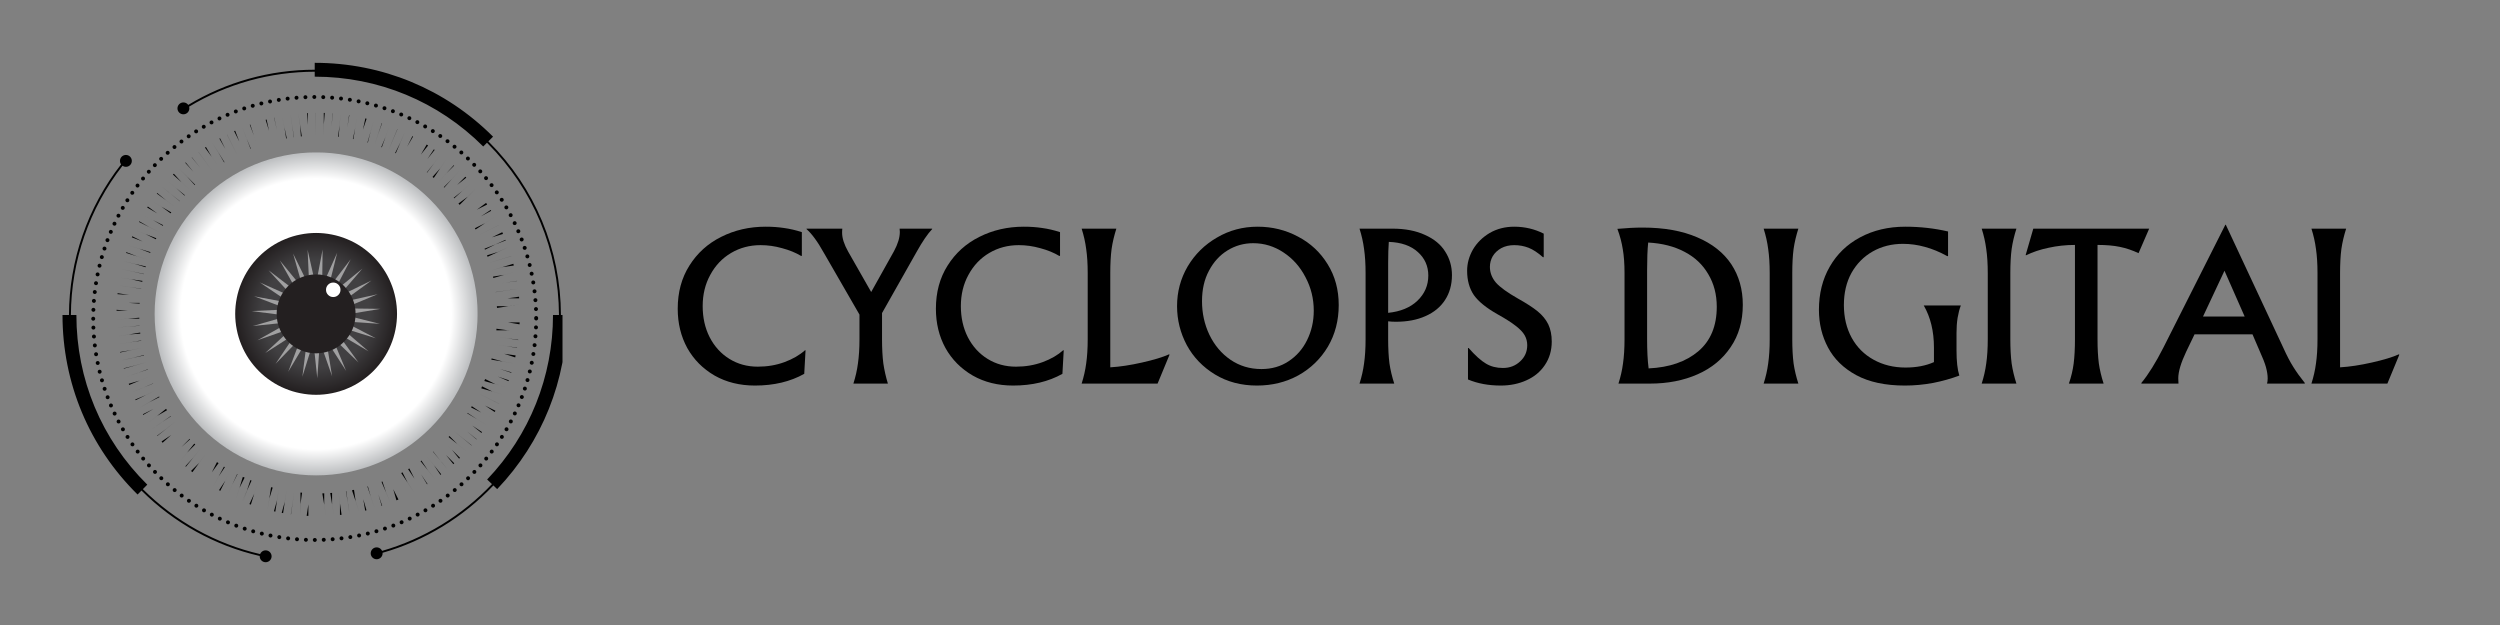 <svg xmlns="http://www.w3.org/2000/svg" xmlns:xlink="http://www.w3.org/1999/xlink" width="240" zoomAndPan="magnify" viewBox="0 0 180 45" height="60" preserveAspectRatio="xMidYMid meet" version="1.0"><rect x="0" y="0" width="180" height="45" fill="#808080" stroke="none"/><defs><g/><clipPath id="b3b93468e9"><path d="M 4.5 4.5 L 40.5 4.5 L 40.5 40.5 L 4.5 40.5 Z M 4.5 4.5 " clip-rule="nonzero"/></clipPath><clipPath id="ab6b027711"><path d="M 11.133 10.977 L 34.383 10.977 L 34.383 34.227 L 11.133 34.227 Z M 11.133 10.977 " clip-rule="nonzero"/></clipPath><clipPath id="88e8c9332a"><path d="M 34.387 22.602 C 34.387 23.363 34.312 24.117 34.164 24.867 C 34.012 25.617 33.793 26.344 33.5 27.047 C 33.207 27.754 32.852 28.426 32.426 29.059 C 32.004 29.691 31.52 30.281 30.98 30.82 C 30.441 31.359 29.855 31.844 29.219 32.266 C 28.586 32.691 27.914 33.047 27.211 33.34 C 26.504 33.633 25.777 33.852 25.027 34.004 C 24.281 34.152 23.523 34.227 22.762 34.227 C 21.996 34.227 21.242 34.152 20.492 34.004 C 19.742 33.852 19.016 33.633 18.312 33.34 C 17.605 33.047 16.938 32.691 16.301 32.266 C 15.668 31.844 15.078 31.359 14.539 30.82 C 14 30.281 13.52 29.691 13.094 29.059 C 12.668 28.426 12.312 27.754 12.02 27.047 C 11.727 26.344 11.508 25.617 11.359 24.867 C 11.211 24.117 11.133 23.363 11.133 22.602 C 11.133 21.836 11.211 21.082 11.359 20.332 C 11.508 19.582 11.727 18.855 12.02 18.152 C 12.312 17.445 12.668 16.777 13.094 16.141 C 13.52 15.508 14 14.918 14.539 14.379 C 15.078 13.84 15.668 13.355 16.301 12.934 C 16.938 12.508 17.605 12.152 18.312 11.859 C 19.016 11.566 19.742 11.348 20.492 11.199 C 21.242 11.047 21.996 10.973 22.762 10.973 C 23.523 10.973 24.281 11.047 25.027 11.199 C 25.777 11.348 26.504 11.566 27.211 11.859 C 27.914 12.152 28.586 12.508 29.219 12.934 C 29.855 13.355 30.441 13.84 30.98 14.379 C 31.52 14.918 32.004 15.508 32.426 16.141 C 32.852 16.777 33.207 17.445 33.5 18.152 C 33.793 18.855 34.012 19.582 34.164 20.332 C 34.312 21.082 34.387 21.836 34.387 22.602 Z M 34.387 22.602 " clip-rule="nonzero"/></clipPath><radialGradient gradientTransform="matrix(1, 0, 0, 1, 10.893, 10.771)" gradientUnits="userSpaceOnUse" r="11.626" cx="11.867" id="e39e7e0dc1" cy="11.828" fx="11.867" fy="11.828"><stop stop-opacity="1" stop-color="rgb(100%, 100%, 100%)" offset="0"/><stop stop-opacity="1" stop-color="rgb(100%, 100%, 100%)" offset="0.5"/><stop stop-opacity="1" stop-color="rgb(100%, 100%, 100%)" offset="0.75"/><stop stop-opacity="1" stop-color="rgb(100%, 100%, 100%)" offset="0.812"/><stop stop-opacity="1" stop-color="rgb(100%, 100%, 100%)" offset="0.836"/><stop stop-opacity="1" stop-color="rgb(99.692%, 99.701%, 99.71%)" offset="0.84"/><stop stop-opacity="1" stop-color="rgb(99.063%, 99.091%, 99.118%)" offset="0.844"/><stop stop-opacity="1" stop-color="rgb(98.421%, 98.468%, 98.515%)" offset="0.848"/><stop stop-opacity="1" stop-color="rgb(97.78%, 97.845%, 97.911%)" offset="0.852"/><stop stop-opacity="1" stop-color="rgb(97.139%, 97.223%, 97.308%)" offset="0.855"/><stop stop-opacity="1" stop-color="rgb(96.497%, 96.602%, 96.706%)" offset="0.859"/><stop stop-opacity="1" stop-color="rgb(95.856%, 95.979%, 96.101%)" offset="0.863"/><stop stop-opacity="1" stop-color="rgb(95.215%, 95.357%, 95.499%)" offset="0.867"/><stop stop-opacity="1" stop-color="rgb(94.572%, 94.734%, 94.894%)" offset="0.871"/><stop stop-opacity="1" stop-color="rgb(93.932%, 94.112%, 94.292%)" offset="0.875"/><stop stop-opacity="1" stop-color="rgb(93.291%, 93.489%, 93.689%)" offset="0.879"/><stop stop-opacity="1" stop-color="rgb(92.648%, 92.868%, 93.085%)" offset="0.883"/><stop stop-opacity="1" stop-color="rgb(92.007%, 92.245%, 92.482%)" offset="0.887"/><stop stop-opacity="1" stop-color="rgb(91.367%, 91.623%, 91.879%)" offset="0.891"/><stop stop-opacity="1" stop-color="rgb(90.726%, 91%, 91.275%)" offset="0.895"/><stop stop-opacity="1" stop-color="rgb(90.083%, 90.378%, 90.672%)" offset="0.898"/><stop stop-opacity="1" stop-color="rgb(89.442%, 89.755%, 90.07%)" offset="0.902"/><stop stop-opacity="1" stop-color="rgb(88.802%, 89.134%, 89.465%)" offset="0.906"/><stop stop-opacity="1" stop-color="rgb(88.159%, 88.512%, 88.863%)" offset="0.91"/><stop stop-opacity="1" stop-color="rgb(87.518%, 87.889%, 88.258%)" offset="0.914"/><stop stop-opacity="1" stop-color="rgb(86.877%, 87.267%, 87.656%)" offset="0.918"/><stop stop-opacity="1" stop-color="rgb(86.235%, 86.644%, 87.053%)" offset="0.922"/><stop stop-opacity="1" stop-color="rgb(85.594%, 86.021%, 86.449%)" offset="0.926"/><stop stop-opacity="1" stop-color="rgb(84.953%, 85.399%, 85.846%)" offset="0.93"/><stop stop-opacity="1" stop-color="rgb(84.311%, 84.778%, 85.243%)" offset="0.934"/><stop stop-opacity="1" stop-color="rgb(83.67%, 84.155%, 84.639%)" offset="0.938"/><stop stop-opacity="1" stop-color="rgb(83.029%, 83.533%, 84.036%)" offset="0.941"/><stop stop-opacity="1" stop-color="rgb(82.387%, 82.91%, 83.434%)" offset="0.945"/><stop stop-opacity="1" stop-color="rgb(81.746%, 82.288%, 82.829%)" offset="0.949"/><stop stop-opacity="1" stop-color="rgb(81.105%, 81.665%, 82.227%)" offset="0.953"/><stop stop-opacity="1" stop-color="rgb(80.463%, 81.044%, 81.624%)" offset="0.957"/><stop stop-opacity="1" stop-color="rgb(79.822%, 80.421%, 81.02%)" offset="0.961"/><stop stop-opacity="1" stop-color="rgb(79.181%, 79.799%, 80.417%)" offset="0.965"/><stop stop-opacity="1" stop-color="rgb(78.539%, 79.176%, 79.813%)" offset="0.969"/><stop stop-opacity="1" stop-color="rgb(77.898%, 78.554%, 79.21%)" offset="0.973"/><stop stop-opacity="1" stop-color="rgb(77.257%, 77.931%, 78.607%)" offset="0.977"/><stop stop-opacity="1" stop-color="rgb(76.614%, 77.31%, 78.003%)" offset="0.98"/><stop stop-opacity="1" stop-color="rgb(75.974%, 76.688%, 77.4%)" offset="0.984"/><stop stop-opacity="1" stop-color="rgb(75.333%, 76.065%, 76.797%)" offset="0.988"/><stop stop-opacity="1" stop-color="rgb(74.692%, 75.443%, 76.193%)" offset="0.992"/><stop stop-opacity="1" stop-color="rgb(74.049%, 74.82%, 75.591%)" offset="0.996"/><stop stop-opacity="1" stop-color="rgb(73.729%, 74.509%, 75.29%)" offset="1"/></radialGradient><clipPath id="eab13bcf64"><path d="M 16 16 L 29 16 L 29 29 L 16 29 Z M 16 16 " clip-rule="nonzero"/></clipPath><clipPath id="9d3d891ed9"><path d="M 28.586 22.598 C 28.586 22.98 28.547 23.359 28.473 23.734 C 28.398 24.109 28.289 24.477 28.141 24.828 C 27.996 25.184 27.816 25.516 27.602 25.836 C 27.391 26.152 27.148 26.449 26.879 26.719 C 26.609 26.988 26.312 27.23 25.996 27.441 C 25.68 27.656 25.344 27.836 24.988 27.98 C 24.637 28.129 24.27 28.238 23.895 28.312 C 23.52 28.387 23.141 28.426 22.758 28.426 C 22.379 28.426 22 28.387 21.625 28.312 C 21.246 28.238 20.883 28.129 20.531 27.98 C 20.176 27.836 19.84 27.656 19.523 27.441 C 19.203 27.23 18.91 26.988 18.641 26.719 C 18.371 26.449 18.129 26.152 17.914 25.836 C 17.703 25.516 17.523 25.184 17.379 24.828 C 17.23 24.477 17.121 24.109 17.047 23.734 C 16.973 23.359 16.934 22.98 16.934 22.598 C 16.934 22.215 16.973 21.836 17.047 21.461 C 17.121 21.086 17.23 20.723 17.379 20.371 C 17.523 20.016 17.703 19.68 17.914 19.363 C 18.129 19.043 18.371 18.75 18.641 18.48 C 18.91 18.211 19.203 17.969 19.523 17.754 C 19.84 17.543 20.176 17.363 20.531 17.219 C 20.883 17.07 21.246 16.961 21.625 16.887 C 22 16.812 22.379 16.773 22.758 16.773 C 23.141 16.773 23.52 16.812 23.895 16.887 C 24.27 16.961 24.637 17.07 24.988 17.219 C 25.344 17.363 25.68 17.543 25.996 17.754 C 26.312 17.969 26.609 18.211 26.879 18.48 C 27.148 18.75 27.391 19.043 27.602 19.363 C 27.816 19.68 27.996 20.016 28.141 20.371 C 28.289 20.723 28.398 21.086 28.473 21.461 C 28.547 21.836 28.586 22.215 28.586 22.598 Z M 28.586 22.598 " clip-rule="nonzero"/></clipPath><radialGradient gradientTransform="matrix(1, 0, 0, 1, 10.893, 10.771)" gradientUnits="userSpaceOnUse" r="5.826" cx="11.866" id="f19b5be247" cy="11.828" fx="11.866" fy="11.828"><stop stop-opacity="1" stop-color="rgb(25.49%, 25.099%, 25.879%)" offset="0"/><stop stop-opacity="1" stop-color="rgb(25.49%, 25.099%, 25.879%)" offset="0.5"/><stop stop-opacity="1" stop-color="rgb(25.456%, 25.063%, 25.841%)" offset="0.625"/><stop stop-opacity="1" stop-color="rgb(25.282%, 24.872%, 25.645%)" offset="0.672"/><stop stop-opacity="1" stop-color="rgb(25.005%, 24.565%, 25.33%)" offset="0.68"/><stop stop-opacity="1" stop-color="rgb(24.725%, 24.26%, 25.014%)" offset="0.688"/><stop stop-opacity="1" stop-color="rgb(24.448%, 23.953%, 24.698%)" offset="0.695"/><stop stop-opacity="1" stop-color="rgb(24.17%, 23.647%, 24.382%)" offset="0.703"/><stop stop-opacity="1" stop-color="rgb(23.891%, 23.34%, 24.068%)" offset="0.711"/><stop stop-opacity="1" stop-color="rgb(23.613%, 23.033%, 23.752%)" offset="0.719"/><stop stop-opacity="1" stop-color="rgb(23.334%, 22.728%, 23.436%)" offset="0.727"/><stop stop-opacity="1" stop-color="rgb(23.056%, 22.421%, 23.12%)" offset="0.734"/><stop stop-opacity="1" stop-color="rgb(22.777%, 22.115%, 22.804%)" offset="0.742"/><stop stop-opacity="1" stop-color="rgb(22.499%, 21.808%, 22.49%)" offset="0.75"/><stop stop-opacity="1" stop-color="rgb(22.29%, 21.579%, 22.253%)" offset="0.758"/><stop stop-opacity="1" stop-color="rgb(22.151%, 21.426%, 22.095%)" offset="0.762"/><stop stop-opacity="1" stop-color="rgb(22.011%, 21.272%, 21.938%)" offset="0.766"/><stop stop-opacity="1" stop-color="rgb(21.872%, 21.12%, 21.779%)" offset="0.77"/><stop stop-opacity="1" stop-color="rgb(21.733%, 20.967%, 21.622%)" offset="0.773"/><stop stop-opacity="1" stop-color="rgb(21.594%, 20.813%, 21.465%)" offset="0.777"/><stop stop-opacity="1" stop-color="rgb(21.454%, 20.66%, 21.306%)" offset="0.781"/><stop stop-opacity="1" stop-color="rgb(21.315%, 20.506%, 21.149%)" offset="0.785"/><stop stop-opacity="1" stop-color="rgb(21.176%, 20.354%, 20.99%)" offset="0.789"/><stop stop-opacity="1" stop-color="rgb(21.037%, 20.201%, 20.833%)" offset="0.793"/><stop stop-opacity="1" stop-color="rgb(20.898%, 20.047%, 20.676%)" offset="0.797"/><stop stop-opacity="1" stop-color="rgb(20.758%, 19.894%, 20.517%)" offset="0.801"/><stop stop-opacity="1" stop-color="rgb(20.619%, 19.74%, 20.36%)" offset="0.805"/><stop stop-opacity="1" stop-color="rgb(20.48%, 19.588%, 20.201%)" offset="0.809"/><stop stop-opacity="1" stop-color="rgb(20.341%, 19.435%, 20.044%)" offset="0.812"/><stop stop-opacity="1" stop-color="rgb(20.132%, 19.205%, 19.807%)" offset="0.816"/><stop stop-opacity="1" stop-color="rgb(19.853%, 18.898%, 19.492%)" offset="0.824"/><stop stop-opacity="1" stop-color="rgb(19.576%, 18.591%, 19.176%)" offset="0.832"/><stop stop-opacity="1" stop-color="rgb(19.298%, 18.286%, 18.86%)" offset="0.84"/><stop stop-opacity="1" stop-color="rgb(19.019%, 17.979%, 18.544%)" offset="0.848"/><stop stop-opacity="1" stop-color="rgb(18.741%, 17.673%, 18.23%)" offset="0.855"/><stop stop-opacity="1" stop-color="rgb(18.462%, 17.366%, 17.914%)" offset="0.863"/><stop stop-opacity="1" stop-color="rgb(18.184%, 17.061%, 17.598%)" offset="0.871"/><stop stop-opacity="1" stop-color="rgb(17.975%, 16.83%, 17.361%)" offset="0.879"/><stop stop-opacity="1" stop-color="rgb(17.834%, 16.678%, 17.204%)" offset="0.883"/><stop stop-opacity="1" stop-color="rgb(17.696%, 16.524%, 17.046%)" offset="0.887"/><stop stop-opacity="1" stop-color="rgb(17.557%, 16.371%, 16.888%)" offset="0.891"/><stop stop-opacity="1" stop-color="rgb(17.418%, 16.219%, 16.73%)" offset="0.895"/><stop stop-opacity="1" stop-color="rgb(17.279%, 16.064%, 16.573%)" offset="0.898"/><stop stop-opacity="1" stop-color="rgb(17.139%, 15.912%, 16.414%)" offset="0.902"/><stop stop-opacity="1" stop-color="rgb(17%, 15.758%, 16.257%)" offset="0.906"/><stop stop-opacity="1" stop-color="rgb(16.791%, 15.529%, 16.02%)" offset="0.91"/><stop stop-opacity="1" stop-color="rgb(16.513%, 15.222%, 15.704%)" offset="0.918"/><stop stop-opacity="1" stop-color="rgb(16.234%, 14.915%, 15.388%)" offset="0.926"/><stop stop-opacity="1" stop-color="rgb(15.956%, 14.609%, 15.073%)" offset="0.934"/><stop stop-opacity="1" stop-color="rgb(15.747%, 14.38%, 14.836%)" offset="0.941"/><stop stop-opacity="1" stop-color="rgb(15.608%, 14.227%, 14.679%)" offset="0.945"/><stop stop-opacity="1" stop-color="rgb(15.469%, 14.073%, 14.522%)" offset="0.949"/><stop stop-opacity="1" stop-color="rgb(15.329%, 13.921%, 14.363%)" offset="0.953"/><stop stop-opacity="1" stop-color="rgb(15.121%, 13.69%, 14.127%)" offset="0.957"/><stop stop-opacity="1" stop-color="rgb(14.842%, 13.383%, 13.811%)" offset="0.965"/><stop stop-opacity="1" stop-color="rgb(14.633%, 13.155%, 13.574%)" offset="0.973"/><stop stop-opacity="1" stop-color="rgb(14.494%, 13.002%, 13.417%)" offset="0.977"/><stop stop-opacity="1" stop-color="rgb(14.285%, 12.772%, 13.179%)" offset="0.98"/><stop stop-opacity="1" stop-color="rgb(14.076%, 12.541%, 12.943%)" offset="0.988"/><stop stop-opacity="1" stop-color="rgb(13.869%, 12.312%, 12.706%)" offset="0.992"/><stop stop-opacity="1" stop-color="rgb(13.73%, 12.16%, 12.549%)" offset="1"/></radialGradient><clipPath id="489b736cf6"><path d="M 19 19 L 26 19 L 26 26 L 19 26 Z M 19 19 " clip-rule="nonzero"/></clipPath><clipPath id="38bb3299bb"><path d="M 25.602 22.602 C 25.602 22.977 25.531 23.34 25.387 23.688 C 25.242 24.035 25.035 24.344 24.77 24.609 C 24.504 24.875 24.195 25.082 23.848 25.223 C 23.5 25.367 23.137 25.441 22.762 25.441 C 22.383 25.441 22.02 25.367 21.672 25.223 C 21.324 25.082 21.02 24.875 20.75 24.609 C 20.484 24.344 20.281 24.035 20.137 23.688 C 19.992 23.34 19.918 22.977 19.918 22.602 C 19.918 22.223 19.992 21.859 20.137 21.512 C 20.281 21.164 20.484 20.855 20.75 20.59 C 21.02 20.324 21.324 20.117 21.672 19.977 C 22.02 19.832 22.383 19.758 22.762 19.758 C 23.137 19.758 23.5 19.832 23.848 19.977 C 24.195 20.117 24.504 20.324 24.77 20.59 C 25.035 20.855 25.242 21.164 25.387 21.512 C 25.531 21.859 25.602 22.223 25.602 22.602 Z M 25.602 22.602 " clip-rule="nonzero"/></clipPath><radialGradient gradientTransform="matrix(1, 0, 0, 1, 10.893, 10.771)" gradientUnits="userSpaceOnUse" r="2.841" cx="11.867" id="17447e2c7d" cy="11.828" fx="11.867" fy="11.828"><stop stop-opacity="1" stop-color="rgb(13.73%, 12.16%, 12.549%)" offset="0"/><stop stop-opacity="1" stop-color="rgb(13.73%, 12.16%, 12.549%)" offset="1"/></radialGradient><clipPath id="ed7264351b"><rect x="0" width="127" y="0" height="21"/></clipPath></defs><g clip-path="url(#b3b93468e9)"><path fill="#000000" d="M 40.816 22.68 C 40.816 27.371 39.035 31.824 35.797 35.215 L 35.523 34.953 L 35.422 34.855 L 35.074 34.523 C 38.133 31.32 39.816 27.113 39.816 22.68 Z M 22.66 4.523 L 22.66 5.52 C 27.242 5.52 31.551 7.305 34.793 10.547 L 35.5 9.84 C 32.07 6.41 27.508 4.523 22.66 4.523 Z M 5.5 22.68 L 4.5 22.68 C 4.5 27.574 6.418 32.168 9.906 35.605 L 10.188 35.32 L 10.285 35.219 L 10.605 34.895 C 7.312 31.645 5.5 27.309 5.5 22.68 Z M 8.719 11.836 C 6.309 14.918 4.98 18.754 4.965 22.68 L 5.105 22.68 C 5.121 18.789 6.438 14.992 8.82 11.934 C 8.895 11.84 8.969 11.75 9.043 11.656 L 8.934 11.566 C 8.859 11.656 8.789 11.746 8.719 11.836 Z M 18.73 39.895 C 15.543 39.16 12.609 37.527 10.285 35.219 L 10.188 35.32 C 12.527 37.652 15.488 39.293 18.699 40.031 C 18.836 40.062 18.969 40.094 19.105 40.121 L 19.133 39.98 C 19 39.953 18.863 39.926 18.73 39.895 Z M 13.191 7.777 L 13.266 7.895 C 13.383 7.824 13.5 7.75 13.613 7.68 C 16.34 6.035 19.457 5.168 22.66 5.164 L 22.66 5.02 C 19.434 5.023 16.293 5.898 13.551 7.555 C 13.43 7.625 13.309 7.699 13.191 7.777 Z M 27.508 39.664 C 27.363 39.707 27.215 39.746 27.066 39.785 L 27.102 39.922 C 27.25 39.887 27.395 39.844 27.543 39.801 C 30.574 38.938 33.348 37.246 35.523 34.953 L 35.422 34.855 C 33.262 37.129 30.512 38.805 27.508 39.664 Z M 35.199 10.215 C 35.188 10.203 35.176 10.188 35.16 10.176 L 35.062 10.277 C 35.074 10.289 35.086 10.301 35.102 10.316 C 38.402 13.621 40.227 18.008 40.246 22.68 L 40.387 22.68 C 40.371 17.973 38.527 13.547 35.199 10.215 Z M 9.066 11.156 C 8.828 11.156 8.637 11.348 8.637 11.586 C 8.637 11.82 8.832 12.012 9.066 12.012 C 9.301 12.012 9.492 11.82 9.492 11.586 C 9.492 11.348 9.301 11.156 9.066 11.156 Z M 19.125 39.625 C 18.891 39.625 18.699 39.816 18.699 40.055 C 18.699 40.289 18.891 40.48 19.125 40.48 C 19.363 40.48 19.555 40.289 19.555 40.055 C 19.555 39.816 19.363 39.625 19.125 39.625 Z M 27.117 39.41 C 26.883 39.41 26.691 39.602 26.691 39.84 C 26.691 40.074 26.883 40.266 27.117 40.266 C 27.355 40.266 27.547 40.074 27.547 39.84 C 27.547 39.602 27.355 39.41 27.117 39.41 Z M 13.203 7.375 C 12.969 7.375 12.777 7.566 12.777 7.805 C 12.777 8.039 12.969 8.23 13.203 8.23 C 13.441 8.23 13.633 8.039 13.633 7.805 C 13.633 7.566 13.441 7.375 13.203 7.375 Z M 22.668 39.02 C 22.746 39.02 22.809 38.953 22.809 38.875 C 22.809 38.797 22.746 38.734 22.668 38.734 C 22.586 38.734 22.523 38.797 22.523 38.875 C 22.523 38.953 22.59 39.02 22.668 39.02 Z M 22.023 39.008 C 22.102 39.008 22.164 38.945 22.168 38.871 C 22.172 38.793 22.109 38.723 22.031 38.723 C 21.953 38.719 21.887 38.781 21.883 38.859 C 21.879 38.938 21.941 39.004 22.02 39.008 C 22.023 39.008 22.023 39.008 22.023 39.008 Z M 23.309 39.008 C 23.312 39.008 23.312 39.008 23.316 39.008 C 23.395 39.004 23.453 38.938 23.453 38.859 C 23.449 38.777 23.383 38.715 23.305 38.723 C 23.223 38.723 23.164 38.789 23.168 38.871 C 23.168 38.945 23.234 39.008 23.309 39.008 Z M 21.387 38.969 C 21.457 38.969 21.52 38.91 21.527 38.836 C 21.535 38.758 21.473 38.691 21.395 38.684 C 21.316 38.676 21.25 38.734 21.242 38.816 C 21.234 38.895 21.293 38.961 21.375 38.969 C 21.375 38.969 21.379 38.969 21.387 38.969 Z M 23.949 38.969 C 23.953 38.969 23.957 38.969 23.961 38.965 C 24.043 38.961 24.098 38.891 24.094 38.812 C 24.086 38.734 24.02 38.676 23.938 38.68 L 23.941 38.68 C 23.859 38.688 23.801 38.758 23.809 38.836 C 23.812 38.91 23.875 38.969 23.949 38.969 Z M 20.746 38.906 C 20.816 38.906 20.879 38.852 20.887 38.781 C 20.895 38.699 20.84 38.629 20.762 38.621 C 20.684 38.609 20.613 38.668 20.602 38.746 C 20.594 38.824 20.648 38.895 20.727 38.902 C 20.734 38.906 20.738 38.906 20.746 38.906 Z M 24.59 38.902 C 24.594 38.902 24.602 38.902 24.605 38.902 C 24.684 38.895 24.738 38.82 24.73 38.742 C 24.719 38.664 24.648 38.609 24.57 38.617 C 24.492 38.629 24.438 38.699 24.445 38.777 C 24.457 38.852 24.52 38.902 24.59 38.902 Z M 20.109 38.816 C 20.18 38.816 20.238 38.766 20.25 38.695 C 20.262 38.617 20.211 38.547 20.133 38.531 C 20.055 38.52 19.98 38.574 19.969 38.648 C 19.957 38.727 20.008 38.801 20.086 38.816 C 20.094 38.816 20.102 38.816 20.109 38.816 Z M 25.223 38.812 C 25.23 38.812 25.238 38.812 25.246 38.812 C 25.324 38.797 25.379 38.727 25.363 38.648 C 25.352 38.57 25.277 38.516 25.203 38.531 C 25.125 38.543 25.07 38.613 25.082 38.691 C 25.094 38.762 25.156 38.812 25.223 38.812 Z M 19.477 38.703 C 19.543 38.703 19.605 38.656 19.617 38.586 C 19.633 38.512 19.582 38.434 19.504 38.418 C 19.43 38.402 19.352 38.453 19.336 38.531 C 19.32 38.609 19.371 38.684 19.449 38.699 C 19.457 38.699 19.469 38.703 19.477 38.703 Z M 25.855 38.699 C 25.867 38.699 25.875 38.695 25.883 38.695 C 25.961 38.68 26.012 38.605 25.996 38.527 C 25.98 38.449 25.906 38.398 25.828 38.414 C 25.75 38.43 25.699 38.508 25.715 38.582 C 25.73 38.652 25.789 38.699 25.855 38.699 Z M 18.852 38.562 C 18.914 38.562 18.973 38.52 18.992 38.453 C 19.008 38.375 18.961 38.301 18.887 38.281 C 18.809 38.262 18.73 38.309 18.711 38.383 C 18.695 38.461 18.742 38.539 18.816 38.559 C 18.828 38.559 18.84 38.562 18.852 38.562 Z M 26.484 38.559 C 26.496 38.559 26.504 38.555 26.516 38.555 C 26.594 38.535 26.641 38.457 26.621 38.379 C 26.602 38.305 26.527 38.258 26.449 38.277 C 26.371 38.293 26.324 38.371 26.344 38.449 C 26.359 38.512 26.418 38.559 26.484 38.559 Z M 18.23 38.395 C 18.293 38.395 18.352 38.355 18.367 38.293 C 18.391 38.219 18.344 38.141 18.27 38.117 C 18.195 38.094 18.113 38.141 18.094 38.215 C 18.07 38.289 18.113 38.371 18.191 38.391 C 18.203 38.395 18.219 38.395 18.23 38.395 Z M 27.102 38.391 C 27.117 38.391 27.129 38.391 27.145 38.387 C 27.219 38.363 27.262 38.285 27.242 38.211 C 27.219 38.133 27.141 38.09 27.062 38.113 C 26.988 38.133 26.945 38.215 26.965 38.289 C 26.984 38.352 27.043 38.391 27.102 38.391 Z M 17.617 38.207 C 17.676 38.207 17.734 38.168 17.754 38.109 C 17.777 38.035 17.738 37.953 17.664 37.93 C 17.59 37.902 17.508 37.945 17.484 38.02 C 17.457 38.094 17.5 38.172 17.574 38.199 C 17.586 38.203 17.602 38.207 17.617 38.207 Z M 27.715 38.199 C 27.73 38.199 27.746 38.199 27.762 38.191 C 27.836 38.168 27.875 38.086 27.852 38.012 C 27.824 37.938 27.746 37.898 27.672 37.922 C 27.598 37.949 27.555 38.027 27.582 38.102 C 27.602 38.164 27.656 38.199 27.715 38.199 Z M 17.012 37.992 C 17.07 37.992 17.125 37.953 17.145 37.898 C 17.172 37.824 17.137 37.742 17.062 37.715 C 16.988 37.688 16.906 37.723 16.879 37.797 C 16.852 37.871 16.887 37.953 16.961 37.98 C 16.977 37.988 16.992 37.992 17.012 37.992 Z M 28.32 37.984 C 28.336 37.984 28.355 37.98 28.371 37.977 C 28.445 37.949 28.48 37.863 28.453 37.793 C 28.426 37.719 28.344 37.68 28.27 37.707 C 28.195 37.734 28.16 37.82 28.188 37.891 C 28.207 37.949 28.262 37.984 28.32 37.984 Z M 16.414 37.75 C 16.469 37.75 16.523 37.719 16.547 37.664 C 16.578 37.59 16.543 37.508 16.469 37.477 C 16.398 37.445 16.312 37.48 16.281 37.551 C 16.254 37.625 16.285 37.707 16.359 37.738 C 16.375 37.746 16.395 37.75 16.414 37.75 Z M 28.914 37.746 C 28.934 37.746 28.953 37.742 28.969 37.734 C 29.043 37.703 29.078 37.617 29.047 37.547 C 29.016 37.473 28.93 37.438 28.859 37.469 L 28.859 37.473 C 28.785 37.504 28.75 37.586 28.785 37.656 C 28.805 37.711 28.859 37.746 28.914 37.746 Z M 15.828 37.484 C 15.879 37.484 15.93 37.457 15.957 37.402 C 15.988 37.332 15.957 37.246 15.887 37.215 C 15.816 37.18 15.73 37.211 15.699 37.281 C 15.664 37.352 15.695 37.438 15.766 37.473 C 15.785 37.48 15.809 37.484 15.828 37.484 Z M 29.5 37.48 C 29.52 37.48 29.539 37.477 29.559 37.469 C 29.629 37.434 29.66 37.348 29.629 37.277 C 29.594 37.207 29.508 37.176 29.438 37.211 C 29.367 37.242 29.336 37.328 29.371 37.398 C 29.395 37.449 29.445 37.48 29.5 37.48 Z M 15.25 37.199 C 15.301 37.199 15.352 37.172 15.379 37.121 C 15.414 37.051 15.387 36.965 15.32 36.93 C 15.25 36.891 15.164 36.918 15.125 36.988 C 15.09 37.059 15.117 37.145 15.184 37.18 C 15.207 37.195 15.23 37.199 15.25 37.199 Z M 30.07 37.195 C 30.094 37.195 30.117 37.188 30.137 37.18 C 30.137 37.176 30.137 37.176 30.137 37.176 C 30.207 37.141 30.234 37.055 30.199 36.984 C 30.16 36.914 30.074 36.887 30.004 36.926 C 29.934 36.961 29.906 37.047 29.945 37.117 C 29.973 37.168 30.02 37.195 30.07 37.195 Z M 14.688 36.887 C 14.738 36.887 14.785 36.863 14.812 36.816 C 14.852 36.746 14.828 36.66 14.762 36.621 C 14.691 36.582 14.605 36.605 14.566 36.672 C 14.527 36.742 14.547 36.828 14.617 36.867 C 14.641 36.883 14.664 36.887 14.688 36.887 Z M 30.633 36.887 C 30.656 36.887 30.68 36.879 30.703 36.867 C 30.773 36.824 30.797 36.738 30.754 36.672 C 30.715 36.602 30.629 36.578 30.562 36.617 C 30.492 36.66 30.469 36.746 30.508 36.812 C 30.535 36.859 30.582 36.887 30.633 36.887 Z M 14.137 36.555 C 14.184 36.555 14.23 36.531 14.258 36.488 C 14.301 36.422 14.281 36.332 14.215 36.289 C 14.148 36.25 14.059 36.27 14.02 36.336 C 13.977 36.402 13.996 36.492 14.062 36.531 C 14.086 36.547 14.113 36.555 14.137 36.555 Z M 31.18 36.551 C 31.207 36.551 31.234 36.547 31.258 36.531 C 31.324 36.488 31.344 36.398 31.301 36.332 C 31.258 36.266 31.172 36.246 31.105 36.289 C 31.039 36.332 31.02 36.418 31.059 36.488 C 31.086 36.527 31.133 36.551 31.18 36.551 Z M 13.602 36.199 C 13.648 36.199 13.691 36.18 13.719 36.137 C 13.766 36.074 13.75 35.984 13.684 35.941 C 13.621 35.895 13.531 35.91 13.484 35.977 C 13.441 36.039 13.457 36.129 13.52 36.176 C 13.547 36.191 13.574 36.199 13.602 36.199 Z M 31.715 36.199 C 31.742 36.199 31.77 36.191 31.797 36.172 C 31.859 36.129 31.879 36.039 31.832 35.977 C 31.785 35.91 31.699 35.895 31.633 35.938 C 31.57 35.984 31.551 36.07 31.598 36.137 C 31.625 36.176 31.672 36.199 31.715 36.199 Z M 13.082 35.824 C 13.125 35.824 13.168 35.805 13.195 35.77 C 13.242 35.703 13.23 35.613 13.168 35.566 C 13.105 35.52 13.016 35.531 12.969 35.598 C 12.918 35.66 12.934 35.75 12.996 35.797 C 13.02 35.816 13.051 35.824 13.082 35.824 Z M 32.238 35.824 C 32.266 35.824 32.297 35.812 32.32 35.793 C 32.387 35.746 32.398 35.66 32.348 35.594 C 32.301 35.531 32.215 35.52 32.148 35.566 C 32.086 35.613 32.074 35.703 32.121 35.766 C 32.148 35.805 32.191 35.824 32.238 35.824 Z M 12.574 35.43 C 12.617 35.43 12.656 35.41 12.688 35.375 C 12.738 35.316 12.727 35.223 12.664 35.176 L 12.668 35.176 C 12.605 35.125 12.516 35.133 12.465 35.195 C 12.414 35.258 12.426 35.348 12.484 35.395 C 12.512 35.418 12.543 35.43 12.574 35.43 Z M 32.742 35.426 C 32.773 35.426 32.805 35.418 32.832 35.395 C 32.891 35.344 32.902 35.258 32.852 35.195 C 32.801 35.133 32.711 35.125 32.652 35.176 C 32.59 35.223 32.582 35.312 32.629 35.375 C 32.66 35.41 32.699 35.426 32.742 35.426 Z M 33.23 35.012 C 33.266 35.012 33.297 35 33.324 34.977 C 33.383 34.926 33.391 34.836 33.336 34.773 C 33.285 34.715 33.191 34.711 33.133 34.762 C 33.074 34.816 33.07 34.906 33.121 34.965 C 33.152 34.996 33.191 35.012 33.23 35.012 Z M 12.086 35.012 C 12.125 35.012 12.164 34.996 12.195 34.965 C 12.246 34.902 12.242 34.812 12.184 34.762 C 12.121 34.711 12.031 34.715 11.98 34.773 C 11.926 34.832 11.934 34.922 11.992 34.977 C 12.02 35 12.051 35.012 12.086 35.012 Z M 33.703 34.578 C 33.738 34.578 33.773 34.562 33.801 34.535 C 33.855 34.48 33.859 34.391 33.805 34.336 C 33.75 34.277 33.66 34.277 33.602 34.332 C 33.547 34.383 33.543 34.477 33.598 34.531 C 33.625 34.562 33.664 34.578 33.703 34.578 Z M 11.613 34.574 C 11.652 34.574 11.691 34.562 11.719 34.531 C 11.773 34.477 11.77 34.383 11.715 34.332 C 11.656 34.273 11.566 34.277 11.512 34.332 C 11.457 34.391 11.457 34.48 11.516 34.535 C 11.543 34.562 11.578 34.574 11.613 34.574 Z M 34.156 34.121 C 34.191 34.121 34.23 34.109 34.258 34.078 C 34.312 34.02 34.309 33.934 34.254 33.875 C 34.195 33.82 34.109 33.824 34.051 33.879 C 33.996 33.938 34 34.027 34.055 34.082 C 34.086 34.109 34.121 34.121 34.156 34.121 Z M 11.16 34.121 C 11.195 34.121 11.23 34.109 11.258 34.082 C 11.316 34.027 11.316 33.938 11.262 33.879 C 11.207 33.824 11.117 33.82 11.062 33.875 C 11.004 33.93 11 34.02 11.059 34.078 C 11.086 34.105 11.125 34.121 11.16 34.121 Z M 34.59 33.652 C 34.633 33.652 34.672 33.633 34.699 33.602 C 34.75 33.543 34.746 33.453 34.688 33.402 C 34.629 33.348 34.539 33.355 34.484 33.414 C 34.434 33.473 34.438 33.562 34.496 33.613 C 34.523 33.641 34.559 33.652 34.59 33.652 Z M 10.727 33.652 C 10.758 33.652 10.793 33.641 10.82 33.613 C 10.879 33.562 10.883 33.473 10.832 33.414 C 10.777 33.355 10.688 33.348 10.629 33.402 C 10.57 33.453 10.566 33.543 10.617 33.602 C 10.648 33.633 10.684 33.652 10.727 33.652 Z M 10.309 33.16 C 10.34 33.16 10.371 33.152 10.398 33.129 C 10.461 33.078 10.469 32.988 10.418 32.93 C 10.367 32.867 10.277 32.859 10.219 32.91 C 10.156 32.957 10.148 33.047 10.199 33.109 C 10.227 33.145 10.27 33.16 10.309 33.16 Z M 35.008 33.16 C 35.051 33.16 35.09 33.145 35.117 33.109 C 35.168 33.047 35.16 32.957 35.098 32.91 C 35.039 32.859 34.949 32.867 34.898 32.93 C 34.848 32.988 34.855 33.078 34.918 33.129 C 34.945 33.152 34.977 33.16 35.008 33.16 Z M 9.914 32.656 C 9.941 32.656 9.973 32.648 9.996 32.629 C 10.062 32.582 10.074 32.492 10.027 32.43 C 9.977 32.367 9.891 32.352 9.828 32.402 C 9.766 32.449 9.75 32.535 9.797 32.602 C 9.828 32.637 9.867 32.656 9.914 32.656 Z M 35.402 32.656 C 35.445 32.656 35.488 32.637 35.52 32.602 C 35.566 32.535 35.551 32.445 35.488 32.398 C 35.426 32.352 35.336 32.363 35.289 32.43 C 35.242 32.492 35.254 32.582 35.316 32.629 C 35.344 32.648 35.375 32.656 35.402 32.656 Z M 9.539 32.137 C 9.566 32.137 9.594 32.129 9.617 32.113 C 9.684 32.066 9.699 31.977 9.652 31.914 C 9.609 31.848 9.52 31.832 9.457 31.879 C 9.391 31.922 9.375 32.012 9.418 32.078 C 9.449 32.117 9.492 32.137 9.539 32.137 Z M 35.781 32.137 C 35.824 32.137 35.871 32.113 35.898 32.074 C 35.941 32.008 35.926 31.918 35.863 31.875 C 35.797 31.828 35.707 31.848 35.664 31.91 C 35.617 31.977 35.637 32.066 35.699 32.109 C 35.723 32.129 35.754 32.137 35.781 32.137 Z M 9.184 31.602 C 9.207 31.602 9.234 31.598 9.258 31.582 C 9.324 31.539 9.344 31.449 9.305 31.383 C 9.262 31.316 9.172 31.297 9.105 31.34 C 9.039 31.383 9.02 31.469 9.062 31.535 C 9.09 31.578 9.137 31.602 9.184 31.602 Z M 36.137 31.598 C 36.184 31.598 36.23 31.578 36.258 31.531 C 36.254 31.531 36.254 31.531 36.254 31.531 C 36.297 31.465 36.277 31.379 36.211 31.336 C 36.145 31.293 36.059 31.312 36.016 31.379 C 35.973 31.445 35.992 31.535 36.059 31.578 C 36.082 31.594 36.109 31.598 36.137 31.598 Z M 8.852 31.055 C 8.875 31.055 8.898 31.047 8.922 31.035 C 8.992 30.996 9.012 30.906 8.973 30.84 C 8.934 30.77 8.848 30.75 8.777 30.789 C 8.711 30.828 8.688 30.914 8.727 30.984 C 8.754 31.027 8.801 31.055 8.852 31.055 Z M 36.469 31.051 C 36.52 31.051 36.566 31.023 36.594 30.98 C 36.633 30.91 36.609 30.824 36.539 30.781 C 36.473 30.742 36.387 30.766 36.348 30.836 C 36.305 30.902 36.328 30.992 36.398 31.031 C 36.418 31.043 36.445 31.051 36.469 31.051 Z M 8.539 30.492 C 8.562 30.492 8.586 30.488 8.605 30.477 C 8.676 30.441 8.703 30.355 8.664 30.285 C 8.629 30.215 8.543 30.188 8.473 30.223 C 8.402 30.262 8.375 30.348 8.414 30.418 C 8.438 30.465 8.488 30.492 8.539 30.492 Z M 36.781 30.488 C 36.832 30.488 36.883 30.461 36.906 30.41 C 36.941 30.34 36.918 30.254 36.848 30.219 C 36.777 30.18 36.691 30.207 36.652 30.277 C 36.617 30.348 36.645 30.434 36.715 30.473 C 36.734 30.48 36.758 30.488 36.781 30.488 Z M 8.254 29.922 C 8.273 29.922 8.293 29.914 8.316 29.906 C 8.387 29.871 8.414 29.789 8.383 29.715 C 8.348 29.645 8.262 29.613 8.191 29.648 C 8.121 29.684 8.09 29.766 8.125 29.84 C 8.148 29.891 8.199 29.922 8.254 29.922 Z M 37.066 29.91 C 37.121 29.91 37.172 29.879 37.195 29.828 C 37.195 29.832 37.195 29.832 37.195 29.832 C 37.23 29.758 37.199 29.672 37.129 29.641 C 37.059 29.605 36.973 29.637 36.938 29.707 C 36.906 29.777 36.934 29.863 37.008 29.898 C 37.027 29.906 37.047 29.91 37.066 29.91 Z M 7.988 29.336 C 8.008 29.336 8.027 29.332 8.047 29.324 C 8.117 29.293 8.152 29.211 8.121 29.137 C 8.09 29.066 8.004 29.031 7.934 29.062 C 7.859 29.094 7.828 29.18 7.859 29.25 C 7.883 29.305 7.934 29.336 7.988 29.336 Z M 37.332 29.324 C 37.387 29.324 37.441 29.293 37.465 29.238 C 37.496 29.164 37.461 29.082 37.387 29.051 C 37.316 29.02 37.234 29.055 37.203 29.125 C 37.172 29.199 37.203 29.281 37.277 29.312 C 37.293 29.32 37.312 29.324 37.332 29.324 Z M 7.75 28.742 C 7.766 28.742 7.785 28.742 7.801 28.734 C 7.875 28.707 7.91 28.625 7.883 28.551 C 7.855 28.477 7.773 28.438 7.699 28.469 C 7.625 28.496 7.59 28.578 7.617 28.652 C 7.637 28.707 7.691 28.742 7.75 28.742 Z M 37.574 28.727 C 37.629 28.727 37.684 28.691 37.707 28.637 C 37.734 28.562 37.695 28.48 37.621 28.453 C 37.547 28.426 37.465 28.461 37.438 28.535 C 37.41 28.609 37.449 28.691 37.523 28.719 C 37.539 28.727 37.555 28.727 37.574 28.727 Z M 7.531 28.137 C 7.547 28.137 7.562 28.137 7.578 28.129 C 7.652 28.105 7.691 28.023 7.668 27.949 C 7.645 27.875 7.562 27.836 7.488 27.859 C 7.414 27.887 7.371 27.965 7.398 28.039 C 7.418 28.102 7.473 28.137 7.531 28.137 Z M 37.789 28.121 C 37.848 28.121 37.906 28.086 37.926 28.023 C 37.949 27.949 37.91 27.867 37.836 27.844 C 37.762 27.816 37.68 27.859 37.656 27.934 C 37.629 28.008 37.668 28.09 37.746 28.113 C 37.758 28.117 37.773 28.121 37.789 28.121 Z M 7.34 27.527 C 7.355 27.527 7.367 27.523 7.383 27.52 C 7.457 27.496 7.5 27.418 7.48 27.344 C 7.457 27.27 7.379 27.223 7.301 27.246 C 7.227 27.27 7.184 27.348 7.203 27.422 C 7.223 27.484 7.281 27.527 7.34 27.527 Z M 37.98 27.508 C 38.043 27.508 38.098 27.469 38.117 27.406 C 38.137 27.328 38.094 27.25 38.02 27.227 C 37.941 27.207 37.863 27.25 37.844 27.324 C 37.82 27.402 37.863 27.48 37.941 27.504 C 37.953 27.508 37.965 27.508 37.98 27.508 Z M 7.176 26.906 C 7.188 26.906 7.199 26.902 7.211 26.902 C 7.285 26.883 7.332 26.805 7.312 26.727 C 7.297 26.652 7.219 26.605 7.141 26.625 C 7.066 26.641 7.02 26.719 7.039 26.797 C 7.055 26.859 7.109 26.906 7.176 26.906 Z M 38.145 26.887 C 38.211 26.887 38.266 26.844 38.285 26.781 C 38.305 26.703 38.254 26.625 38.18 26.605 C 38.102 26.59 38.023 26.637 38.008 26.711 C 37.988 26.789 38.035 26.867 38.109 26.883 C 38.121 26.887 38.133 26.887 38.145 26.887 Z M 7.035 26.277 C 7.043 26.277 7.055 26.277 7.062 26.277 C 7.141 26.262 7.191 26.184 7.176 26.105 C 7.16 26.031 7.082 25.98 7.008 25.996 C 6.93 26.012 6.879 26.086 6.895 26.164 C 6.906 26.23 6.969 26.277 7.035 26.277 Z M 38.285 26.262 C 38.352 26.262 38.414 26.215 38.426 26.148 C 38.441 26.07 38.391 25.996 38.316 25.98 C 38.238 25.965 38.16 26.012 38.145 26.09 C 38.129 26.168 38.18 26.242 38.258 26.258 C 38.266 26.262 38.277 26.262 38.285 26.262 Z M 6.918 25.648 C 6.926 25.648 6.934 25.648 6.941 25.645 C 7.02 25.633 7.074 25.559 7.059 25.48 C 7.047 25.402 6.973 25.352 6.895 25.363 C 6.816 25.375 6.766 25.449 6.777 25.527 C 6.789 25.598 6.848 25.648 6.918 25.648 Z M 38.402 25.629 C 38.469 25.629 38.531 25.578 38.543 25.508 C 38.555 25.43 38.5 25.359 38.422 25.348 C 38.344 25.336 38.273 25.387 38.262 25.465 C 38.246 25.543 38.301 25.613 38.379 25.629 C 38.387 25.629 38.395 25.629 38.402 25.629 Z M 6.828 25.012 C 6.836 25.012 6.84 25.012 6.848 25.012 C 6.926 25 6.98 24.93 6.969 24.852 C 6.961 24.773 6.891 24.719 6.812 24.727 C 6.734 24.738 6.676 24.809 6.688 24.887 C 6.695 24.961 6.758 25.012 6.828 25.012 Z M 38.492 24.992 C 38.562 24.992 38.625 24.941 38.633 24.867 C 38.641 24.789 38.586 24.719 38.508 24.711 C 38.43 24.699 38.355 24.754 38.348 24.836 C 38.34 24.914 38.395 24.984 38.473 24.992 C 38.48 24.992 38.484 24.992 38.492 24.992 Z M 6.766 24.371 C 6.77 24.371 6.77 24.371 6.777 24.371 C 6.855 24.367 6.914 24.297 6.906 24.219 C 6.898 24.141 6.832 24.082 6.754 24.086 C 6.672 24.094 6.617 24.164 6.621 24.242 C 6.629 24.316 6.691 24.371 6.766 24.371 Z M 38.555 24.355 C 38.629 24.355 38.688 24.301 38.695 24.223 C 38.703 24.145 38.645 24.074 38.562 24.07 C 38.484 24.062 38.418 24.121 38.41 24.199 C 38.402 24.281 38.465 24.348 38.543 24.355 C 38.547 24.355 38.551 24.355 38.555 24.355 Z M 6.723 23.73 C 6.727 23.73 6.727 23.73 6.73 23.73 C 6.809 23.73 6.871 23.66 6.867 23.582 C 6.863 23.504 6.797 23.441 6.719 23.445 C 6.641 23.449 6.578 23.516 6.582 23.594 C 6.586 23.672 6.648 23.73 6.723 23.73 Z M 38.594 23.715 C 38.668 23.715 38.73 23.652 38.734 23.578 C 38.738 23.5 38.676 23.434 38.598 23.43 C 38.52 23.426 38.453 23.488 38.449 23.566 C 38.445 23.645 38.508 23.711 38.586 23.715 C 38.59 23.715 38.59 23.715 38.594 23.715 Z M 6.711 23.09 C 6.789 23.09 6.855 23.027 6.855 22.949 C 6.855 22.867 6.789 22.805 6.711 22.805 C 6.633 22.805 6.57 22.871 6.57 22.949 C 6.57 23.027 6.633 23.09 6.711 23.09 Z M 38.605 23.074 C 38.684 23.074 38.746 23.008 38.746 22.93 C 38.746 22.922 38.746 22.918 38.746 22.91 C 38.746 22.906 38.746 22.898 38.746 22.895 C 38.746 22.816 38.684 22.754 38.605 22.754 C 38.527 22.754 38.461 22.816 38.461 22.895 C 38.461 22.902 38.465 22.906 38.465 22.914 C 38.465 22.918 38.461 22.926 38.461 22.93 C 38.461 23.008 38.527 23.074 38.605 23.074 Z M 6.723 22.449 C 6.801 22.449 6.863 22.387 6.867 22.312 C 6.871 22.234 6.809 22.168 6.73 22.164 C 6.652 22.16 6.586 22.223 6.582 22.301 C 6.578 22.379 6.641 22.445 6.719 22.449 C 6.719 22.449 6.723 22.449 6.723 22.449 Z M 38.59 22.395 C 38.594 22.395 38.594 22.395 38.598 22.395 C 38.676 22.391 38.738 22.324 38.734 22.246 C 38.73 22.168 38.664 22.105 38.586 22.109 C 38.504 22.113 38.445 22.18 38.449 22.258 C 38.453 22.336 38.516 22.395 38.59 22.395 Z M 6.762 21.809 C 6.836 21.809 6.898 21.75 6.902 21.676 C 6.91 21.598 6.852 21.527 6.773 21.52 C 6.691 21.516 6.625 21.574 6.617 21.652 C 6.613 21.73 6.672 21.801 6.75 21.805 C 6.754 21.809 6.758 21.809 6.762 21.809 Z M 38.551 21.754 C 38.555 21.754 38.559 21.754 38.562 21.754 C 38.641 21.746 38.699 21.68 38.691 21.598 C 38.688 21.52 38.617 21.461 38.539 21.469 C 38.461 21.477 38.402 21.543 38.406 21.621 C 38.414 21.699 38.477 21.754 38.551 21.754 Z M 6.824 21.168 C 6.895 21.168 6.957 21.117 6.965 21.043 C 6.977 20.965 6.918 20.895 6.84 20.883 C 6.762 20.875 6.691 20.93 6.684 21.008 C 6.672 21.086 6.727 21.156 6.809 21.168 C 6.812 21.168 6.82 21.168 6.824 21.168 Z M 38.484 21.117 C 38.492 21.117 38.496 21.117 38.504 21.113 C 38.582 21.105 38.637 21.035 38.629 20.957 C 38.617 20.875 38.547 20.82 38.469 20.832 C 38.391 20.84 38.336 20.91 38.344 20.992 C 38.352 21.062 38.414 21.117 38.484 21.117 Z M 6.914 20.531 C 6.984 20.531 7.043 20.48 7.055 20.414 C 7.066 20.336 7.012 20.262 6.938 20.25 C 6.859 20.234 6.785 20.289 6.773 20.367 C 6.77 20.367 6.77 20.367 6.77 20.367 C 6.758 20.445 6.812 20.516 6.891 20.531 C 6.898 20.531 6.906 20.531 6.914 20.531 Z M 38.395 20.48 C 38.402 20.48 38.41 20.48 38.418 20.477 C 38.496 20.465 38.551 20.391 38.535 20.312 C 38.523 20.234 38.449 20.184 38.371 20.195 C 38.293 20.207 38.242 20.281 38.254 20.359 C 38.266 20.43 38.328 20.48 38.395 20.48 Z M 7.027 19.898 C 7.094 19.898 7.152 19.855 7.168 19.785 C 7.184 19.707 7.133 19.633 7.055 19.617 C 6.977 19.602 6.902 19.652 6.887 19.73 C 6.871 19.809 6.922 19.883 7 19.898 C 7.008 19.898 7.02 19.898 7.027 19.898 Z M 38.277 19.848 C 38.289 19.848 38.297 19.848 38.309 19.848 C 38.387 19.828 38.434 19.754 38.418 19.676 C 38.402 19.602 38.328 19.551 38.25 19.566 C 38.172 19.582 38.125 19.656 38.137 19.734 C 38.152 19.801 38.211 19.848 38.277 19.848 Z M 7.168 19.273 C 7.23 19.273 7.289 19.23 7.305 19.164 C 7.324 19.09 7.277 19.012 7.199 18.992 C 7.125 18.973 7.047 19.02 7.027 19.098 C 7.012 19.172 7.055 19.25 7.133 19.27 C 7.145 19.273 7.156 19.273 7.168 19.273 Z M 38.137 19.223 C 38.148 19.223 38.16 19.219 38.172 19.219 C 38.246 19.199 38.293 19.121 38.273 19.047 C 38.258 18.969 38.18 18.922 38.102 18.941 C 38.027 18.961 37.98 19.039 38 19.113 C 38.016 19.18 38.07 19.223 38.137 19.223 Z M 7.332 18.652 C 7.395 18.652 7.449 18.613 7.469 18.551 C 7.492 18.477 7.445 18.395 7.371 18.375 C 7.297 18.352 7.215 18.395 7.195 18.473 C 7.172 18.547 7.215 18.625 7.293 18.648 C 7.305 18.652 7.32 18.652 7.332 18.652 Z M 37.969 18.602 C 37.984 18.602 37.996 18.602 38.012 18.598 C 38.086 18.574 38.129 18.496 38.105 18.418 C 38.086 18.344 38.008 18.301 37.93 18.324 C 37.855 18.344 37.812 18.426 37.832 18.5 C 37.852 18.562 37.906 18.602 37.969 18.602 Z M 7.523 18.039 C 7.582 18.039 7.637 18.004 7.66 17.941 C 7.684 17.867 7.645 17.789 7.566 17.762 C 7.492 17.738 7.414 17.777 7.387 17.852 C 7.363 17.926 7.402 18.008 7.477 18.031 C 7.492 18.039 7.508 18.039 7.523 18.039 Z M 37.777 17.988 C 37.793 17.988 37.809 17.988 37.824 17.984 C 37.898 17.957 37.938 17.879 37.914 17.801 C 37.887 17.727 37.805 17.688 37.73 17.711 C 37.656 17.738 37.617 17.82 37.641 17.895 C 37.66 17.953 37.719 17.988 37.777 17.988 Z M 7.738 17.434 C 7.793 17.434 7.848 17.398 7.871 17.34 C 7.898 17.266 7.863 17.184 7.785 17.156 C 7.715 17.129 7.633 17.164 7.602 17.242 C 7.578 17.312 7.613 17.395 7.688 17.426 C 7.703 17.43 7.719 17.434 7.738 17.434 Z M 37.559 17.387 C 37.578 17.387 37.594 17.383 37.609 17.375 C 37.684 17.348 37.723 17.266 37.695 17.191 C 37.664 17.117 37.582 17.082 37.512 17.109 C 37.438 17.137 37.398 17.223 37.426 17.293 C 37.449 17.352 37.504 17.387 37.559 17.387 Z M 7.977 16.836 C 8.031 16.836 8.086 16.805 8.109 16.75 C 8.141 16.676 8.105 16.594 8.035 16.562 C 7.961 16.531 7.879 16.566 7.848 16.637 C 7.816 16.711 7.848 16.793 7.922 16.824 C 7.941 16.832 7.957 16.836 7.977 16.836 Z M 37.32 16.793 C 37.34 16.793 37.359 16.789 37.375 16.781 C 37.449 16.75 37.484 16.664 37.453 16.594 C 37.422 16.52 37.336 16.488 37.262 16.52 C 37.191 16.551 37.156 16.633 37.188 16.707 C 37.211 16.762 37.266 16.793 37.32 16.793 Z M 8.242 16.25 C 8.293 16.25 8.344 16.219 8.371 16.168 C 8.402 16.098 8.375 16.012 8.301 15.977 C 8.23 15.945 8.145 15.973 8.113 16.047 C 8.078 16.117 8.109 16.203 8.18 16.234 C 8.199 16.246 8.219 16.25 8.242 16.25 Z M 37.055 16.207 C 37.078 16.207 37.098 16.203 37.117 16.195 C 37.188 16.16 37.219 16.074 37.184 16.004 C 37.148 15.934 37.066 15.902 36.996 15.938 C 36.926 15.973 36.895 16.059 36.926 16.129 C 36.953 16.18 37.004 16.207 37.055 16.207 Z M 8.527 15.672 C 8.578 15.672 8.629 15.645 8.656 15.598 C 8.691 15.527 8.664 15.441 8.594 15.406 C 8.527 15.367 8.438 15.395 8.402 15.465 C 8.367 15.535 8.391 15.621 8.461 15.656 C 8.484 15.668 8.508 15.672 8.527 15.672 Z M 36.77 15.637 C 36.789 15.637 36.812 15.633 36.836 15.621 C 36.902 15.582 36.93 15.496 36.895 15.426 C 36.859 15.355 36.773 15.328 36.703 15.367 C 36.633 15.402 36.605 15.488 36.641 15.559 C 36.668 15.609 36.715 15.637 36.77 15.637 Z M 8.84 15.109 C 8.887 15.109 8.938 15.086 8.961 15.039 C 9 14.973 8.98 14.883 8.91 14.844 C 8.84 14.805 8.754 14.828 8.715 14.898 C 8.676 14.965 8.699 15.051 8.766 15.09 C 8.789 15.105 8.812 15.109 8.84 15.109 Z M 36.457 15.074 C 36.48 15.074 36.508 15.07 36.527 15.055 C 36.598 15.016 36.621 14.93 36.582 14.859 C 36.539 14.793 36.453 14.77 36.387 14.809 C 36.316 14.848 36.293 14.938 36.336 15.004 C 36.359 15.051 36.406 15.074 36.457 15.074 Z M 9.172 14.562 C 9.219 14.562 9.266 14.539 9.293 14.496 C 9.332 14.426 9.312 14.34 9.246 14.297 C 9.18 14.254 9.094 14.277 9.051 14.344 C 9.008 14.406 9.027 14.496 9.094 14.539 C 9.117 14.555 9.145 14.562 9.172 14.562 Z M 36.125 14.527 C 36.152 14.527 36.176 14.52 36.199 14.508 C 36.266 14.465 36.289 14.375 36.246 14.309 C 36.203 14.242 36.113 14.223 36.047 14.266 C 35.98 14.305 35.961 14.395 36.004 14.461 C 36.031 14.504 36.078 14.527 36.125 14.527 Z M 9.527 14.023 C 9.57 14.023 9.617 14.004 9.645 13.961 C 9.688 13.898 9.672 13.809 9.605 13.766 C 9.543 13.719 9.453 13.734 9.406 13.801 C 9.363 13.867 9.379 13.953 9.445 14 C 9.469 14.016 9.496 14.023 9.527 14.023 Z M 35.77 13.992 C 35.797 13.992 35.824 13.984 35.852 13.969 C 35.914 13.922 35.934 13.836 35.887 13.77 C 35.84 13.707 35.754 13.688 35.688 13.734 C 35.625 13.777 35.605 13.867 35.652 13.934 C 35.68 13.973 35.723 13.992 35.77 13.992 Z M 9.902 13.504 C 9.945 13.504 9.988 13.484 10.016 13.445 C 10.062 13.383 10.051 13.293 9.988 13.246 C 9.926 13.199 9.836 13.211 9.789 13.273 C 9.742 13.336 9.754 13.426 9.816 13.473 C 9.84 13.492 9.871 13.504 9.902 13.504 Z M 35.395 13.473 C 35.422 13.473 35.453 13.465 35.48 13.445 C 35.543 13.398 35.555 13.309 35.508 13.246 C 35.461 13.184 35.371 13.172 35.309 13.219 C 35.242 13.266 35.23 13.355 35.281 13.418 C 35.309 13.453 35.352 13.473 35.395 13.473 Z M 10.297 12.996 C 10.34 12.996 10.379 12.98 10.41 12.945 C 10.461 12.883 10.449 12.793 10.387 12.742 C 10.328 12.695 10.238 12.703 10.188 12.766 C 10.137 12.824 10.145 12.914 10.207 12.965 C 10.234 12.988 10.266 12.996 10.297 12.996 Z M 34.996 12.969 C 35.027 12.969 35.062 12.957 35.086 12.938 C 35.148 12.887 35.156 12.797 35.105 12.738 C 35.059 12.676 34.969 12.668 34.906 12.715 C 34.844 12.766 34.836 12.855 34.887 12.918 C 34.914 12.953 34.957 12.969 34.996 12.969 Z M 10.715 12.508 C 10.754 12.508 10.793 12.492 10.82 12.457 C 10.875 12.398 10.867 12.309 10.809 12.258 C 10.75 12.207 10.66 12.211 10.609 12.27 C 10.555 12.328 10.562 12.418 10.621 12.469 C 10.645 12.496 10.68 12.508 10.715 12.508 Z M 34.578 12.48 C 34.613 12.48 34.648 12.469 34.676 12.445 C 34.734 12.395 34.738 12.305 34.688 12.246 C 34.633 12.184 34.543 12.18 34.484 12.234 C 34.426 12.285 34.422 12.375 34.473 12.434 C 34.5 12.465 34.539 12.48 34.578 12.48 Z M 11.148 12.035 C 11.188 12.035 11.223 12.02 11.25 11.992 C 11.305 11.934 11.305 11.844 11.246 11.789 C 11.191 11.734 11.102 11.738 11.047 11.793 C 10.992 11.852 10.992 11.941 11.051 11.996 C 11.078 12.023 11.113 12.035 11.148 12.035 Z M 34.145 12.012 C 34.18 12.012 34.215 11.996 34.242 11.969 C 34.297 11.914 34.301 11.824 34.246 11.77 C 34.191 11.711 34.102 11.711 34.043 11.766 C 33.988 11.82 33.984 11.91 34.039 11.965 C 34.07 11.996 34.105 12.012 34.145 12.012 Z M 11.602 11.582 C 11.637 11.582 11.672 11.566 11.703 11.539 C 11.758 11.484 11.762 11.395 11.707 11.34 C 11.648 11.281 11.559 11.281 11.504 11.336 C 11.445 11.391 11.445 11.48 11.5 11.535 C 11.527 11.566 11.566 11.582 11.602 11.582 Z M 33.688 11.555 C 33.727 11.555 33.766 11.543 33.793 11.512 C 33.848 11.457 33.844 11.363 33.789 11.312 C 33.73 11.254 33.641 11.258 33.586 11.316 C 33.531 11.371 33.535 11.461 33.59 11.516 C 33.617 11.543 33.652 11.555 33.688 11.555 Z M 12.074 11.145 C 12.105 11.145 12.141 11.133 12.168 11.109 C 12.227 11.059 12.234 10.969 12.18 10.906 C 12.129 10.848 12.039 10.844 11.977 10.895 C 11.918 10.949 11.914 11.039 11.965 11.098 C 11.996 11.129 12.035 11.145 12.074 11.145 Z M 33.215 11.121 C 33.258 11.121 33.293 11.105 33.324 11.074 C 33.375 11.016 33.371 10.926 33.312 10.871 C 33.254 10.82 33.164 10.824 33.109 10.883 C 33.059 10.941 33.062 11.031 33.121 11.086 C 33.148 11.109 33.184 11.121 33.215 11.121 Z M 12.562 10.73 C 12.594 10.73 12.625 10.719 12.652 10.695 C 12.715 10.645 12.723 10.559 12.672 10.496 C 12.621 10.434 12.531 10.426 12.473 10.477 C 12.41 10.527 12.402 10.617 12.453 10.676 C 12.48 10.711 12.52 10.73 12.562 10.73 Z M 32.727 10.707 C 32.77 10.707 32.809 10.688 32.836 10.652 C 32.887 10.594 32.879 10.504 32.816 10.453 C 32.758 10.402 32.664 10.414 32.617 10.473 C 32.566 10.535 32.574 10.625 32.637 10.676 C 32.664 10.695 32.695 10.707 32.727 10.707 Z M 13.066 10.332 C 13.098 10.332 13.125 10.324 13.152 10.305 C 13.215 10.258 13.227 10.168 13.18 10.105 C 13.133 10.039 13.043 10.027 12.98 10.074 C 12.918 10.125 12.906 10.211 12.953 10.277 C 12.98 10.312 13.023 10.332 13.066 10.332 Z M 32.223 10.309 C 32.266 10.309 32.309 10.289 32.336 10.254 C 32.383 10.191 32.371 10.102 32.309 10.055 C 32.242 10.008 32.152 10.02 32.105 10.082 C 32.059 10.145 32.07 10.234 32.137 10.281 C 32.16 10.301 32.191 10.309 32.223 10.309 Z M 13.586 9.957 C 13.613 9.957 13.641 9.949 13.668 9.93 C 13.73 9.887 13.75 9.797 13.703 9.73 C 13.656 9.668 13.57 9.648 13.504 9.695 C 13.441 9.742 13.426 9.828 13.469 9.895 C 13.496 9.934 13.543 9.957 13.586 9.957 Z M 31.699 9.934 C 31.746 9.934 31.789 9.914 31.816 9.875 C 31.863 9.809 31.844 9.719 31.781 9.676 C 31.715 9.629 31.625 9.648 31.582 9.711 C 31.535 9.773 31.555 9.863 31.617 9.91 C 31.645 9.926 31.672 9.934 31.699 9.934 Z M 14.121 9.602 C 14.148 9.602 14.172 9.594 14.199 9.578 L 14.199 9.582 C 14.266 9.539 14.285 9.449 14.242 9.383 C 14.199 9.316 14.109 9.297 14.043 9.34 C 13.977 9.379 13.957 9.469 14 9.535 C 14.027 9.578 14.074 9.602 14.121 9.602 Z M 31.164 9.582 C 31.211 9.582 31.258 9.559 31.285 9.516 C 31.324 9.449 31.305 9.359 31.238 9.316 C 31.172 9.277 31.082 9.297 31.043 9.363 C 31 9.43 31.02 9.516 31.086 9.559 C 31.109 9.574 31.137 9.582 31.164 9.582 Z M 14.668 9.27 C 14.695 9.27 14.719 9.262 14.742 9.25 C 14.809 9.211 14.832 9.121 14.793 9.055 C 14.754 8.984 14.664 8.965 14.598 9.004 C 14.531 9.043 14.508 9.129 14.547 9.199 C 14.57 9.242 14.621 9.27 14.668 9.27 Z M 30.613 9.25 C 30.66 9.25 30.711 9.223 30.734 9.176 C 30.773 9.109 30.75 9.023 30.684 8.98 C 30.613 8.941 30.527 8.965 30.488 9.035 C 30.449 9.102 30.473 9.191 30.543 9.23 C 30.562 9.242 30.59 9.25 30.613 9.25 Z M 15.23 8.957 C 15.25 8.957 15.273 8.953 15.297 8.941 C 15.367 8.906 15.391 8.82 15.355 8.75 C 15.32 8.68 15.234 8.652 15.164 8.688 C 15.094 8.727 15.066 8.812 15.102 8.883 C 15.129 8.93 15.18 8.957 15.23 8.957 Z M 30.051 8.938 C 30.102 8.938 30.148 8.91 30.176 8.863 C 30.211 8.793 30.184 8.707 30.117 8.668 C 30.047 8.633 29.961 8.66 29.922 8.73 C 29.887 8.797 29.914 8.883 29.984 8.922 C 30.004 8.934 30.027 8.938 30.051 8.938 Z M 15.801 8.672 C 15.824 8.672 15.844 8.668 15.863 8.656 C 15.934 8.621 15.965 8.539 15.93 8.465 C 15.898 8.395 15.812 8.363 15.742 8.398 C 15.672 8.434 15.641 8.52 15.676 8.59 C 15.699 8.641 15.75 8.672 15.801 8.672 Z M 29.473 8.652 C 29.527 8.652 29.578 8.621 29.602 8.57 C 29.637 8.5 29.605 8.414 29.535 8.379 C 29.465 8.348 29.379 8.375 29.344 8.449 C 29.312 8.52 29.344 8.605 29.414 8.637 C 29.434 8.648 29.453 8.652 29.473 8.652 Z M 16.387 8.406 C 16.406 8.406 16.426 8.402 16.441 8.395 C 16.516 8.363 16.547 8.281 16.516 8.207 C 16.484 8.137 16.402 8.102 16.328 8.133 C 16.258 8.164 16.223 8.246 16.254 8.32 C 16.277 8.375 16.332 8.406 16.387 8.406 Z M 28.887 8.387 C 28.941 8.387 28.996 8.355 29.02 8.301 C 29.051 8.227 29.016 8.145 28.941 8.113 C 28.871 8.082 28.785 8.117 28.754 8.191 C 28.727 8.262 28.758 8.348 28.832 8.375 C 28.848 8.383 28.867 8.387 28.887 8.387 Z M 16.98 8.168 C 16.996 8.168 17.012 8.164 17.031 8.156 C 17.102 8.129 17.141 8.047 17.113 7.973 C 17.086 7.902 17 7.863 16.93 7.891 C 16.855 7.918 16.816 8 16.848 8.074 C 16.867 8.133 16.922 8.168 16.98 8.168 Z M 28.289 8.148 C 28.348 8.148 28.402 8.113 28.422 8.055 C 28.449 7.984 28.414 7.902 28.34 7.871 C 28.266 7.844 28.184 7.883 28.156 7.957 C 28.129 8.031 28.164 8.113 28.238 8.141 C 28.254 8.145 28.273 8.148 28.289 8.148 Z M 17.582 7.949 C 17.598 7.949 17.613 7.949 17.629 7.941 C 17.703 7.918 17.746 7.836 17.719 7.762 C 17.695 7.688 17.613 7.648 17.539 7.672 C 17.465 7.699 17.422 7.777 17.449 7.852 C 17.469 7.914 17.523 7.949 17.582 7.949 Z M 27.684 7.934 C 27.742 7.934 27.797 7.895 27.816 7.836 C 27.844 7.762 27.801 7.68 27.727 7.656 C 27.652 7.629 27.57 7.672 27.547 7.746 C 27.523 7.82 27.562 7.902 27.637 7.926 C 27.652 7.93 27.668 7.934 27.684 7.934 Z M 18.195 7.758 C 18.211 7.758 18.223 7.758 18.238 7.754 C 18.312 7.73 18.355 7.652 18.336 7.574 C 18.312 7.5 18.234 7.457 18.156 7.48 C 18.082 7.5 18.039 7.578 18.059 7.656 C 18.078 7.719 18.137 7.758 18.195 7.758 Z M 27.07 7.742 C 27.133 7.742 27.188 7.703 27.207 7.641 C 27.227 7.566 27.184 7.484 27.109 7.465 C 27.031 7.441 26.953 7.484 26.93 7.562 C 26.91 7.637 26.953 7.719 27.031 7.738 C 27.043 7.742 27.055 7.742 27.07 7.742 Z M 18.816 7.594 C 18.828 7.594 18.84 7.59 18.852 7.586 C 18.926 7.566 18.973 7.492 18.957 7.414 C 18.938 7.34 18.859 7.293 18.781 7.312 C 18.707 7.328 18.66 7.406 18.68 7.484 C 18.695 7.547 18.754 7.594 18.816 7.594 Z M 26.449 7.578 C 26.512 7.578 26.57 7.535 26.586 7.473 C 26.605 7.395 26.559 7.316 26.48 7.297 C 26.406 7.281 26.328 7.328 26.309 7.402 C 26.289 7.48 26.336 7.555 26.414 7.574 C 26.426 7.578 26.438 7.578 26.449 7.578 Z M 19.441 7.449 C 19.453 7.449 19.461 7.449 19.473 7.449 C 19.551 7.43 19.598 7.355 19.582 7.281 C 19.566 7.203 19.492 7.152 19.414 7.168 C 19.336 7.184 19.289 7.258 19.305 7.336 C 19.316 7.402 19.379 7.449 19.441 7.449 Z M 25.82 7.441 C 25.887 7.441 25.949 7.395 25.961 7.324 C 25.977 7.246 25.926 7.172 25.848 7.156 C 25.773 7.141 25.695 7.191 25.68 7.27 C 25.664 7.348 25.715 7.422 25.793 7.438 C 25.801 7.438 25.812 7.441 25.82 7.441 Z M 20.074 7.336 C 20.082 7.336 20.09 7.332 20.098 7.332 C 20.176 7.32 20.227 7.246 20.215 7.168 C 20.203 7.09 20.129 7.039 20.051 7.051 C 19.973 7.062 19.922 7.137 19.934 7.215 C 19.945 7.285 20.004 7.336 20.074 7.336 Z M 25.188 7.324 C 25.258 7.324 25.32 7.277 25.332 7.207 C 25.344 7.129 25.289 7.055 25.211 7.043 C 25.133 7.031 25.062 7.082 25.047 7.16 C 25.035 7.238 25.09 7.312 25.168 7.324 C 25.176 7.324 25.184 7.324 25.188 7.324 Z M 20.711 7.242 C 20.715 7.242 20.723 7.242 20.727 7.242 C 20.805 7.234 20.863 7.164 20.852 7.082 C 20.844 7.004 20.77 6.949 20.691 6.961 C 20.613 6.969 20.559 7.039 20.566 7.117 C 20.578 7.191 20.641 7.242 20.711 7.242 Z M 24.555 7.238 C 24.625 7.238 24.688 7.184 24.695 7.109 C 24.703 7.031 24.648 6.961 24.57 6.953 C 24.492 6.945 24.422 7 24.41 7.078 C 24.402 7.156 24.457 7.227 24.535 7.234 C 24.543 7.238 24.547 7.238 24.555 7.238 Z M 21.348 7.18 C 21.352 7.18 21.355 7.18 21.359 7.18 C 21.441 7.172 21.496 7.105 21.492 7.023 C 21.484 6.945 21.418 6.887 21.34 6.895 C 21.258 6.902 21.203 6.969 21.207 7.047 C 21.211 7.121 21.273 7.18 21.348 7.18 Z M 23.914 7.176 C 23.988 7.176 24.051 7.117 24.055 7.043 C 24.062 6.965 24.004 6.898 23.926 6.891 C 23.848 6.883 23.777 6.941 23.773 7.023 C 23.766 7.102 23.824 7.168 23.902 7.176 C 23.906 7.176 23.91 7.176 23.914 7.176 Z M 21.988 7.141 C 21.992 7.141 21.992 7.141 21.996 7.141 C 22.074 7.137 22.137 7.07 22.133 6.992 C 22.129 6.914 22.062 6.852 21.984 6.855 C 21.906 6.859 21.844 6.926 21.848 7.004 C 21.852 7.078 21.914 7.141 21.988 7.141 Z M 23.273 7.137 C 23.352 7.137 23.414 7.078 23.418 7 C 23.418 6.922 23.359 6.855 23.277 6.852 C 23.199 6.848 23.133 6.91 23.133 6.988 C 23.129 7.07 23.191 7.133 23.27 7.137 C 23.27 7.137 23.273 7.137 23.273 7.137 Z M 22.633 7.125 C 22.711 7.125 22.773 7.062 22.773 6.984 C 22.773 6.906 22.711 6.84 22.633 6.84 C 22.555 6.84 22.488 6.906 22.488 6.984 C 22.488 7.062 22.555 7.125 22.633 7.125 Z M 22.633 6.84 Z M 22.773 35.523 L 22.773 37.164 Z M 23.344 36.344 L 23.477 37.145 L 23.344 36.336 L 23.344 35.516 L 23.207 35.527 L 23.344 36.344 L 23.344 37.156 Z M 22.203 36.316 L 22.078 37.137 L 22.203 37.145 Z M 23.91 36.316 L 24.047 37.117 L 23.91 36.309 L 23.91 35.488 L 23.777 35.496 L 23.91 36.316 L 23.91 37.129 Z M 21.637 36.285 L 21.75 35.473 L 21.633 35.465 L 21.633 36.293 L 21.52 37.098 L 21.633 36.293 L 21.633 37.105 Z M 24.594 37.066 L 24.477 36.242 L 24.477 35.434 L 24.477 36.242 L 24.363 35.441 L 24.477 36.254 L 24.477 37.074 Z M 21.086 36.094 L 21.191 35.41 L 21.086 36.094 L 21.184 35.41 L 21.066 36.219 L 20.941 37.031 L 20.953 37.035 Z M 25.055 36.238 L 25.176 36.988 L 25.043 36.18 L 24.93 35.367 L 24.906 35.371 L 25.051 36.234 L 25.16 36.992 Z M 20.508 36.121 L 20.73 35.344 L 20.508 36.121 L 20.633 35.324 L 20.504 36.133 L 20.281 36.922 L 20.383 36.945 Z M 25.605 36.086 L 25.863 36.855 L 25.605 36.078 L 25.488 35.266 L 25.344 35.301 L 25.605 36.086 L 25.723 36.891 Z M 19.949 36.012 L 20.172 35.234 L 19.949 36.012 L 20.074 35.211 L 19.945 36.023 L 19.723 36.812 L 19.824 36.836 Z M 26.387 36.742 L 26.156 35.941 L 26.293 36.766 Z M 19.395 35.887 L 19.633 35.105 L 19.516 35.078 L 19.391 35.898 L 19.152 36.672 L 19.391 35.898 L 19.266 36.699 Z M 26.723 35.84 L 26.973 36.586 L 26.711 35.809 L 26.488 35.02 L 26.453 35.031 L 26.723 35.84 L 26.938 36.598 Z M 19.086 34.945 L 18.605 36.516 Z M 27.516 36.418 L 27.246 35.609 L 27.48 36.426 Z M 18.309 35.539 L 18.648 34.805 L 18.309 35.539 L 18.547 34.766 L 18.305 35.551 L 17.957 36.293 L 18.062 36.332 Z M 22.203 36.324 L 22.203 35.504 Z M 27.797 35.461 L 28.113 36.203 L 27.793 35.445 L 27.535 34.668 L 27.469 34.691 L 27.797 35.461 L 28.055 36.227 Z M 17.77 35.348 L 18.113 34.602 L 18.027 34.566 L 17.766 35.359 L 17.426 36.094 L 17.762 35.359 L 17.508 36.125 Z M 28.688 35.965 L 28.316 35.227 L 28.543 36.023 Z M 25.938 35.164 L 26.16 35.953 Z M 17.246 35.121 L 17.613 34.387 L 17.484 34.336 L 17.242 35.129 L 16.879 35.855 L 17.242 35.129 L 17.004 35.906 Z M 29.203 35.73 L 28.469 34.266 Z M 26.996 34.859 L 27.254 35.641 Z M 16.73 34.875 L 17.098 34.141 L 17.074 34.129 L 16.711 34.914 L 16.363 35.609 L 16.711 34.914 L 16.387 35.621 Z M 29.348 34.75 L 29.797 35.422 L 29.344 34.738 L 28.977 34.008 L 28.887 34.059 L 29.348 34.75 L 29.711 35.473 Z M 16.23 34.598 L 16.68 33.922 L 16.23 34.598 L 16.594 33.871 L 16.227 34.605 L 15.77 35.289 L 15.859 35.34 Z M 27.953 34.5 L 28.32 35.234 Z M 29.848 34.473 L 30.293 35.145 L 29.84 34.461 L 29.473 33.73 L 29.383 33.781 L 29.848 34.473 L 30.207 35.195 Z M 15.734 34.316 L 16.191 33.637 L 16.125 33.598 L 15.727 34.332 L 15.277 35 L 15.727 34.332 L 15.34 35.039 Z M 30.781 34.848 L 30.309 34.141 L 29.902 33.461 L 30.309 34.141 L 29.871 33.48 L 30.324 34.164 L 30.746 34.867 Z M 15.254 34.008 L 15.738 33.344 L 15.621 33.273 L 15.25 34.016 L 14.773 34.672 L 15.25 34.016 L 14.887 34.742 Z M 30.805 33.859 L 31.309 34.484 L 30.797 33.844 L 30.34 33.16 L 30.281 33.203 L 30.805 33.859 L 31.254 34.527 Z M 15.27 33.016 L 14.305 34.344 Z M 31.766 34.148 L 31.246 33.496 L 30.797 32.824 L 31.246 33.496 L 30.742 32.867 L 31.254 33.508 L 31.711 34.191 Z M 14.344 33.324 L 14.918 32.75 L 14.344 33.324 L 14.82 32.668 L 14.336 33.332 L 13.754 33.91 L 13.855 33.996 Z M 31.742 33.207 L 32.223 33.781 L 31.699 33.152 L 31.188 32.508 L 31.172 32.52 L 31.742 33.203 L 32.211 33.789 Z M 13.914 32.949 L 14.449 32.359 L 13.914 32.949 L 14.414 32.324 L 13.898 32.965 L 13.348 33.57 L 13.387 33.605 Z M 32.707 33.355 L 32.117 32.766 L 32.641 33.418 Z M 13.477 32.582 L 14.059 32 L 13.988 31.941 L 13.469 32.59 L 12.898 33.164 L 13.469 32.59 L 12.965 33.223 Z M 33.121 32.965 L 32.531 32.375 L 32.027 31.742 L 32.531 32.375 L 31.961 31.805 L 32.539 32.383 L 33.055 33.023 Z M 32.129 32.777 L 31.547 32.195 Z M 13.074 32.18 L 13.684 31.633 L 13.652 31.598 L 13.055 32.199 L 12.465 32.73 L 13.055 32.199 L 12.492 32.758 Z M 32.949 31.984 L 33.578 32.488 L 32.938 31.977 L 32.359 31.395 L 32.297 31.465 L 32.949 31.984 L 33.52 32.555 Z M 13.293 31.215 L 12.074 32.312 Z M 33.961 32.062 L 33.262 31.504 L 32.688 31.027 L 33.262 31.504 L 32.68 31.039 L 33.316 31.551 L 33.949 32.074 Z M 12.324 31.324 L 11.633 31.785 L 11.707 31.879 Z M 34.32 31.621 L 33.625 31.062 L 34.309 31.637 Z M 12 30.855 L 12.617 30.391 L 12 30.855 L 12.605 30.371 L 11.961 30.883 L 11.305 31.375 L 11.32 31.395 Z M 12.926 30.781 L 12.312 31.328 Z M 34.707 31.109 L 34.008 30.645 L 34.66 31.168 Z M 33.68 31.109 L 33.039 30.598 Z M 11.629 30.422 L 12.312 29.969 L 12.301 29.949 L 11.582 30.457 L 10.945 30.879 L 11.578 30.457 L 10.957 30.891 Z M 33.34 30.199 L 34.023 30.656 Z M 34.371 30.199 L 35.051 30.605 L 34.348 30.184 L 33.664 29.73 L 33.645 29.762 L 34.371 30.199 L 35.031 30.641 Z M 11.316 29.945 L 12.023 29.535 L 11.957 29.434 L 11.309 29.949 L 10.605 30.359 L 11.309 29.949 L 10.672 30.457 Z M 34.66 29.707 L 35.383 30.07 L 34.652 29.703 L 33.969 29.246 L 33.918 29.336 L 34.66 29.707 L 35.332 30.156 Z M 11.043 29.449 L 10.289 29.824 L 10.312 29.875 Z M 35.672 29.574 L 34.926 29.203 L 35.617 29.664 Z M 11.73 29.047 L 11.02 29.457 Z M 10.75 28.961 L 11.48 28.594 L 11.457 28.547 L 10.73 28.969 L 10.016 29.328 L 10.73 28.969 L 10.039 29.371 Z M 34.934 29.207 L 34.203 28.84 Z M 35.934 29.066 L 34.465 28.336 L 35.934 29.07 Z M 10.516 28.441 L 11.254 28.133 L 10.516 28.441 L 11.23 28.086 L 10.496 28.449 L 9.738 28.766 L 9.766 28.816 Z M 35.449 28.188 L 36.23 28.41 L 35.441 28.184 L 34.707 27.816 L 34.652 27.961 L 35.449 28.188 L 36.176 28.551 Z M 10.258 27.934 L 11.023 27.617 L 11.02 27.605 L 10.145 27.984 L 9.508 28.246 L 10.141 27.984 L 9.512 28.254 Z M 35.668 27.66 L 36.449 27.883 L 35.66 27.656 L 34.93 27.289 L 34.871 27.434 L 35.668 27.66 L 36.395 28.023 Z M 10.07 27.398 L 10.848 27.176 L 10.07 27.398 L 10.816 27.086 L 10.059 27.402 L 9.27 27.629 L 9.301 27.719 Z M 36.637 27.379 L 35.844 27.113 L 36.613 27.445 Z M 9.871 26.863 L 10.648 26.605 L 10.645 26.586 L 9.812 26.887 L 9.094 27.125 L 9.809 26.887 L 9.098 27.141 Z M 35.859 27.121 L 35.082 26.859 Z M 36.824 26.805 L 36 26.57 L 36.812 26.84 Z M 35.246 26.352 L 36.035 26.578 Z M 9.75 26.309 L 10.504 26.117 L 9.75 26.309 L 10.496 26.094 L 9.707 26.316 L 8.91 26.516 L 8.918 26.543 Z M 36.199 26.031 L 36.996 26.164 L 36.188 26.027 L 35.398 25.805 L 35.375 25.895 L 36.199 26.031 L 36.973 26.254 Z M 9.566 25.766 L 10.367 25.594 L 10.363 25.566 L 9.527 25.773 L 8.766 25.938 L 9.527 25.777 L 8.77 25.965 Z M 37.125 25.59 L 36.305 25.473 L 37.094 25.734 Z M 35.504 25.359 L 36.312 25.477 Z M 9.48 25.203 L 10.258 25.074 L 9.48 25.203 L 10.25 25.039 L 9.449 25.207 L 8.641 25.344 L 8.648 25.383 Z M 37.23 25.031 L 36.359 24.906 L 35.609 24.781 L 36.359 24.906 L 35.605 24.797 L 36.418 24.914 L 37.227 25.051 Z M 9.352 24.648 L 10.168 24.531 L 10.164 24.512 L 9.297 24.656 L 8.543 24.762 L 9.297 24.656 L 8.543 24.781 Z M 37.312 24.465 L 36.441 24.344 L 35.691 24.219 L 36.441 24.344 L 35.688 24.234 L 36.5 24.352 L 37.312 24.488 Z M 9.281 24.082 L 10.102 24.023 L 10.094 23.945 L 9.27 24.082 L 8.465 24.141 L 9.27 24.082 L 8.473 24.215 Z M 36.57 23.785 L 37.379 23.785 L 36.559 23.781 L 35.746 23.668 L 35.738 23.785 L 36.57 23.785 L 37.371 23.898 Z M 9.227 23.516 L 10.055 23.457 L 10.055 23.445 L 9.129 23.523 L 8.418 23.574 L 9.121 23.523 L 8.418 23.582 Z M 37.414 23.215 L 36.586 23.215 L 37.406 23.352 Z M 36.594 23.215 L 35.773 23.215 Z M 9.211 22.945 L 10.031 22.945 L 10.031 22.875 L 9.195 22.945 L 8.391 22.945 L 9.195 22.945 L 8.395 23.012 Z M 37.426 22.645 L 35.785 22.645 Z M 37.426 22.617 L 35.785 22.617 Z M 9.23 22.375 L 8.395 22.305 L 8.391 22.375 Z M 10.031 22.375 L 9.211 22.371 L 9.23 22.375 Z M 36.605 22.047 L 37.414 22.047 L 36.605 22.047 L 37.406 21.922 L 36.594 22.047 L 35.773 22.047 L 35.785 22.172 Z M 10.055 21.805 L 9.215 21.805 L 8.414 21.746 L 9.215 21.805 L 8.414 21.805 L 9.234 21.805 L 10.055 21.863 Z M 35.746 21.594 L 36.559 21.477 Z M 37.371 21.363 L 36.547 21.48 L 37.379 21.48 Z M 10.098 21.297 L 9.281 21.234 Z M 8.469 21.109 L 8.461 21.18 L 9.297 21.238 Z M 36.621 20.895 L 37.312 20.793 L 36.629 20.891 L 37.309 20.789 L 36.508 20.91 L 35.688 21.027 L 35.688 21.035 Z M 10.164 20.785 L 9.23 20.652 L 8.539 20.547 L 9.223 20.652 L 8.539 20.555 L 9.34 20.668 L 10.16 20.797 Z M 36.414 20.348 L 37.227 20.234 L 37.227 20.223 L 36.289 20.367 L 35.602 20.465 L 36.289 20.367 L 35.605 20.473 Z M 10.254 20.223 L 9.426 20.105 L 8.645 19.926 L 9.426 20.105 L 8.629 19.992 L 9.441 20.109 L 10.242 20.293 Z M 36.32 19.785 L 37.121 19.664 L 36.32 19.785 L 37.098 19.562 L 36.309 19.789 L 35.5 19.914 L 35.52 20.016 Z M 10.363 19.723 L 9.473 19.531 L 8.762 19.367 L 9.473 19.531 L 8.758 19.379 L 9.555 19.551 L 10.359 19.738 Z M 36.18 19.234 L 36.992 19.117 L 36.961 18.992 L 36.168 19.234 L 35.367 19.352 L 36.168 19.234 L 35.395 19.473 Z M 10.5 19.184 L 9.68 18.992 L 8.914 18.758 L 9.68 18.992 L 8.902 18.812 L 9.699 19 L 10.484 19.242 Z M 36.809 18.445 L 36.809 18.441 L 35.242 18.926 Z M 9.883 18.461 L 10.645 18.695 L 9.863 18.453 L 9.098 18.156 L 9.078 18.211 L 9.883 18.461 L 10.629 18.746 Z M 35.859 18.141 L 36.633 17.902 L 35.859 18.141 L 36.594 17.801 L 35.848 18.141 L 35.066 18.383 L 35.105 18.488 Z M 10.832 18.152 L 10.027 17.906 L 9.281 17.617 L 10.027 17.906 L 9.266 17.672 L 10.047 17.914 L 10.812 18.207 Z M 35.66 17.605 L 36.414 17.309 L 36.395 17.266 L 35.691 17.59 L 36.387 17.242 L 35.672 17.598 L 34.887 17.906 L 34.906 17.949 L 34.918 17.977 Z M 11.023 17.676 L 10.258 17.379 Z M 34.695 17.449 L 35.434 17.086 Z M 9.523 17.012 L 9.492 17.086 L 10.27 17.387 Z M 11.254 17.152 L 10.473 16.852 L 9.754 16.492 L 10.473 16.852 L 9.723 16.562 L 10.488 16.859 L 11.219 17.227 Z M 36.215 16.844 L 36.164 16.719 L 35.422 17.086 Z M 35.926 16.203 L 35.922 16.203 L 34.457 16.938 Z M 10.758 16.355 L 11.473 16.715 L 10.742 16.344 L 10.031 15.934 L 10.008 15.98 L 10.758 16.355 L 11.449 16.758 Z M 34.938 16.059 L 35.66 15.699 L 34.938 16.059 L 35.609 15.609 L 34.926 16.066 L 34.191 16.434 L 34.246 16.523 Z M 11.746 16.211 L 10.996 15.836 L 10.305 15.434 L 10.996 15.836 L 10.281 15.477 L 11.012 15.844 L 11.723 16.258 Z M 33.961 16.027 L 34.645 15.574 Z M 12.016 15.77 L 11.309 15.355 Z M 35.363 15.18 L 35.324 15.117 L 34.629 15.578 Z M 33.676 15.574 L 34.34 15.09 Z M 10.645 14.871 L 10.598 14.941 L 11.32 15.363 Z M 12.332 15.293 L 11.609 14.871 L 10.957 14.398 L 11.609 14.871 L 10.91 14.465 L 11.621 14.879 L 12.285 15.363 Z M 34.68 14.141 L 33.352 15.105 Z M 35.074 14.727 L 35 14.609 L 34.332 15.098 Z M 11.973 14.434 L 12.617 14.902 L 11.953 14.418 L 11.32 13.895 L 11.289 13.934 L 11.973 14.434 L 12.59 14.938 Z M 33.68 14.164 L 34.332 13.688 L 33.68 14.164 L 34.25 13.59 L 33.672 14.168 L 33.008 14.652 L 33.094 14.75 Z M 12.949 14.48 L 12.215 13.895 L 11.672 13.449 L 12.207 13.891 L 11.664 13.457 L 12.297 13.961 L 12.941 14.488 Z M 33.324 13.715 L 33.949 13.215 L 33.324 13.715 L 33.918 13.176 L 33.309 13.73 L 32.668 14.242 L 32.703 14.281 Z M 13.312 14.055 L 12.652 13.516 L 12.066 12.988 L 12.652 13.516 L 12.043 13.016 L 12.676 13.535 L 13.285 14.082 Z M 32.93 13.305 L 32.348 13.883 Z M 13.074 13.125 L 13.676 13.668 L 13.066 13.117 L 12.516 12.508 L 12.453 12.57 L 13.074 13.125 L 13.613 13.727 Z M 32.551 12.875 L 33.113 12.316 L 32.551 12.875 L 33.082 12.285 L 32.531 12.895 L 31.953 13.477 L 31.984 13.508 Z M 14.051 13.297 L 13.449 12.695 L 12.918 12.109 L 13.449 12.695 L 12.891 12.137 L 13.469 12.719 L 14.02 13.328 Z M 33.57 12.793 L 33.508 12.723 L 32.918 13.312 Z M 32.117 12.504 L 32.699 11.922 L 32.668 11.895 L 32.102 12.523 L 31.539 13.082 L 32.102 12.523 L 31.57 13.113 Z M 14.438 12.941 L 13.891 12.332 Z M 31.695 12.121 L 32.238 11.52 L 31.695 12.121 L 32.145 11.449 L 31.688 12.129 L 31.141 12.738 L 31.234 12.812 Z M 14.844 12.602 L 14.328 11.965 Z M 31.27 11.738 L 31.754 11.133 L 31.27 11.738 L 31.738 11.117 L 31.242 11.773 L 30.73 12.414 L 30.75 12.43 Z M 13.371 11.695 L 13.34 11.723 L 13.91 12.355 Z M 14.297 10.953 L 14.293 10.953 L 15.262 12.281 Z M 30.328 12.117 L 30.785 11.438 Z M 13.816 11.324 L 13.805 11.332 L 14.406 12.066 Z M 15.25 11.301 L 15.723 11.953 L 15.242 11.289 L 14.828 10.582 L 14.758 10.629 L 15.25 11.301 L 15.656 11.996 Z M 29.898 11.824 L 30.312 11.117 Z M 16.16 11.672 L 15.703 10.949 L 15.309 10.273 L 15.703 10.949 L 15.281 10.289 L 15.719 10.98 L 16.133 11.688 Z M 30.238 10.109 L 29.414 11.527 Z M 31.297 10.793 L 31.238 10.754 L 30.773 11.449 Z M 16.211 10.691 L 16.621 11.402 Z M 29.328 10.539 L 28.961 11.273 Z M 16.348 9.688 L 16.344 9.691 L 17.082 11.156 Z M 30.824 10.477 L 30.723 10.406 L 30.305 11.125 Z M 28.828 10.262 L 29.184 9.547 L 28.828 10.262 L 29.141 9.527 L 28.816 10.281 L 28.449 11.016 L 28.496 11.035 Z M 17.59 10.91 L 17.227 10.176 Z M 28.621 9.293 L 28.613 9.289 L 27.977 10.801 Z M 18.062 10.707 L 17.727 9.906 L 17.449 9.184 L 17.727 9.902 L 17.43 9.191 L 17.746 9.949 L 18.039 10.719 Z M 15.844 9.957 L 15.797 9.984 L 16.219 10.711 Z M 27.777 9.809 L 28.082 9.074 L 27.777 9.809 L 28.043 9.059 L 27.77 9.832 L 27.453 10.59 L 27.492 10.605 Z M 29.742 9.832 L 29.691 9.805 L 29.316 10.559 Z M 18.289 9.777 L 18.57 10.516 L 18.277 9.746 L 18.02 8.969 L 17.984 8.98 L 18.289 9.777 L 18.539 10.527 Z M 27.23 9.641 L 27.508 8.871 L 27.488 8.863 L 27.207 9.703 L 26.953 10.414 L 27.207 9.703 L 26.969 10.422 Z M 18.578 8.781 L 19.059 10.352 Z M 26.695 9.434 L 26.91 8.684 L 26.695 9.43 L 26.883 8.676 L 26.684 9.473 L 26.457 10.262 L 26.484 10.27 Z M 19.367 9.406 L 19.605 10.191 Z M 16.93 9.41 L 16.855 9.441 L 17.23 10.191 Z M 26.133 9.328 L 25.961 10.129 Z M 19.918 9.273 L 20.102 10.074 Z M 25.582 9.176 L 25.746 8.402 L 25.582 9.176 L 25.711 8.395 L 25.578 9.203 L 25.406 10.008 L 25.445 10.016 Z M 20.648 9.961 L 20.473 9.137 L 20.352 8.348 L 20.473 9.137 L 20.305 8.359 L 20.477 9.16 L 20.602 9.973 Z M 24.898 9.918 L 25.016 9.105 Z M 21.168 9.883 L 21.023 8.949 L 20.922 8.258 L 21.02 8.941 L 20.918 8.262 L 21.039 9.062 L 21.156 9.883 Z M 24.453 9.008 L 24.566 8.219 L 24.453 9.008 L 24.52 8.215 L 24.449 9.031 L 24.336 9.844 L 24.383 9.852 Z M 21.73 9.816 L 21.605 8.988 L 21.547 8.188 L 21.605 8.988 L 21.48 8.195 L 21.605 9.008 L 21.664 9.824 Z M 23.883 8.98 L 23.824 9.797 Z M 22.234 9.785 L 22.176 8.965 Z M 23.316 8.953 L 23.383 8.133 L 23.312 8.133 L 23.312 8.969 L 23.246 9.77 L 23.312 8.969 L 23.312 9.773 Z M 22.746 8.125 L 22.742 8.125 L 22.746 9.766 Z M 19.195 8.605 L 19.125 8.625 L 19.371 9.422 Z M 19.746 8.469 L 19.734 8.473 L 19.938 9.359 Z M 26.395 8.551 L 26.305 8.523 L 26.129 9.34 Z M 25.152 8.297 L 25.133 8.293 L 25.008 9.164 Z M 23.953 8.164 L 23.941 8.16 L 23.875 9.094 Z M 22.176 8.145 L 22.117 8.148 L 22.176 8.984 Z M 22.176 8.145 " fill-opacity="1" fill-rule="nonzero"/></g><g clip-path="url(#ab6b027711)"><g clip-path="url(#88e8c9332a)"><path fill="url(#e39e7e0dc1)" d="M 11.133 10.977 L 11.133 34.227 L 34.383 34.227 L 34.383 10.977 Z M 11.133 10.977 " fill-rule="nonzero"/></g></g><g clip-path="url(#eab13bcf64)"><g clip-path="url(#9d3d891ed9)"><path fill="url(#f19b5be247)" d="M 16.934 16.773 L 16.934 28.426 L 28.586 28.426 L 28.586 16.773 Z M 16.934 16.773 " fill-rule="nonzero"/></g></g><path fill="#ffffff" d="M 21.035 23.625 L 18.535 24.5 L 20.844 23.199 L 18.207 23.473 L 20.754 22.738 L 18.125 22.398 L 20.773 22.273 L 18.297 21.332 L 20.898 21.82 L 18.707 20.336 L 21.125 21.41 L 19.336 19.461 L 21.441 21.066 L 20.148 18.754 L 21.828 20.801 L 21.102 18.254 L 22.266 20.633 L 22.148 17.988 L 22.73 20.57 L 23.227 17.969 L 23.195 20.617 L 24.277 18.199 L 23.637 20.77 L 25.25 18.668 L 24.035 21.02 L 26.086 19.348 L 24.359 21.355 L 26.742 20.199 L 24.602 21.758 L 27.188 21.184 L 24.742 22.203 L 27.395 22.238 L 24.777 22.672 L 27.348 23.316 L 24.707 23.133 L 27.059 24.355 L 24.527 23.566 L 26.535 25.297 L 24.254 23.945 L 25.809 26.094 L 23.902 24.254 L 24.918 26.699 L 23.484 24.473 L 23.91 27.086 L 23.031 24.586 L 22.844 27.23 L 22.562 24.594 L 21.77 27.121 L 22.105 24.496 L 20.75 26.77 L 21.684 24.293 L 19.84 26.195 L 21.32 23.996 L 19.09 25.422 Z M 21.035 23.625 " fill-opacity="0.5" fill-rule="nonzero"/><g clip-path="url(#489b736cf6)"><g clip-path="url(#38bb3299bb)"><path fill="url(#17447e2c7d)" d="M 19.918 19.758 L 19.918 25.441 L 25.602 25.441 L 25.602 19.758 Z M 19.918 19.758 " fill-rule="nonzero"/></g></g><path fill="#ffffff" d="M 24.516 20.867 C 24.516 21.008 24.465 21.133 24.363 21.234 C 24.262 21.336 24.137 21.387 23.992 21.387 C 23.848 21.387 23.727 21.336 23.625 21.234 C 23.523 21.133 23.473 21.008 23.473 20.867 C 23.473 20.723 23.523 20.598 23.625 20.496 C 23.727 20.395 23.848 20.344 23.992 20.344 C 24.137 20.344 24.262 20.395 24.363 20.496 C 24.465 20.598 24.516 20.723 24.516 20.867 Z M 24.516 20.867 " fill-opacity="1" fill-rule="nonzero"/><g transform="matrix(1, 0, 0, 1, 47, 12)"><g clip-path="url(#ed7264351b)"><g fill="#000000" fill-opacity="1"><g transform="translate(1.155, 15.619)"><g><path d="M 6.203 0.141 C 5.109 0.141 4.141 -0.098 3.297 -0.578 C 2.453 -1.066 1.797 -1.727 1.328 -2.562 C 0.867 -3.406 0.641 -4.348 0.641 -5.391 C 0.641 -6.578 0.922 -7.613 1.484 -8.5 C 2.047 -9.395 2.805 -10.082 3.766 -10.562 C 4.734 -11.051 5.801 -11.297 6.969 -11.297 C 7.445 -11.297 7.891 -11.266 8.297 -11.203 C 8.703 -11.148 9.129 -11.051 9.578 -10.906 L 9.578 -9.203 L 9.531 -9.188 C 9.133 -9.426 8.676 -9.613 8.156 -9.75 C 7.645 -9.895 7.129 -9.969 6.609 -9.969 C 5.828 -9.969 5.117 -9.781 4.484 -9.406 C 3.848 -9.031 3.348 -8.504 2.984 -7.828 C 2.617 -7.16 2.438 -6.41 2.438 -5.578 C 2.438 -4.754 2.602 -4.008 2.938 -3.344 C 3.281 -2.676 3.754 -2.156 4.359 -1.781 C 4.961 -1.406 5.645 -1.219 6.406 -1.219 C 7.094 -1.219 7.734 -1.328 8.328 -1.547 C 8.922 -1.766 9.414 -2.051 9.812 -2.406 L 9.844 -2.391 L 9.75 -0.703 C 8.75 -0.141 7.566 0.141 6.203 0.141 Z M 6.203 0.141 "/></g></g></g><g fill="#000000" fill-opacity="1"><g transform="translate(11.444, 15.619)"><g><path d="M 8.672 -11.156 L 8.672 -11.125 C 8.336 -10.77 7.969 -10.227 7.562 -9.5 L 5.062 -5.078 L 5.062 -3.203 C 5.062 -2.523 5.094 -1.941 5.156 -1.453 C 5.227 -0.973 5.336 -0.488 5.484 0 L 3 0 C 3.156 -0.488 3.266 -0.973 3.328 -1.453 C 3.398 -1.941 3.438 -2.523 3.438 -3.203 L 3.438 -4.969 L 0.906 -9.359 C 0.645 -9.828 0.414 -10.191 0.219 -10.453 C 0.031 -10.711 -0.164 -10.938 -0.375 -11.125 L -0.375 -11.156 L 2.203 -11.156 C 2.191 -11.062 2.188 -10.961 2.188 -10.859 C 2.188 -10.473 2.332 -10.02 2.625 -9.5 L 4.281 -6.594 L 5.922 -9.531 C 6.203 -10.051 6.344 -10.516 6.344 -10.922 C 6.344 -11.004 6.336 -11.082 6.328 -11.156 Z M 8.672 -11.156 "/></g></g></g><g fill="#000000" fill-opacity="1"><g transform="translate(19.744, 15.619)"><g><path d="M 6.203 0.141 C 5.109 0.141 4.141 -0.098 3.297 -0.578 C 2.453 -1.066 1.797 -1.727 1.328 -2.562 C 0.867 -3.406 0.641 -4.348 0.641 -5.391 C 0.641 -6.578 0.922 -7.613 1.484 -8.5 C 2.047 -9.395 2.805 -10.082 3.766 -10.562 C 4.734 -11.051 5.801 -11.297 6.969 -11.297 C 7.445 -11.297 7.891 -11.266 8.297 -11.203 C 8.703 -11.148 9.129 -11.051 9.578 -10.906 L 9.578 -9.203 L 9.531 -9.188 C 9.133 -9.426 8.676 -9.613 8.156 -9.75 C 7.645 -9.895 7.129 -9.969 6.609 -9.969 C 5.828 -9.969 5.117 -9.781 4.484 -9.406 C 3.848 -9.031 3.348 -8.504 2.984 -7.828 C 2.617 -7.16 2.438 -6.41 2.438 -5.578 C 2.438 -4.754 2.602 -4.008 2.938 -3.344 C 3.281 -2.676 3.754 -2.156 4.359 -1.781 C 4.961 -1.406 5.645 -1.219 6.406 -1.219 C 7.094 -1.219 7.734 -1.328 8.328 -1.547 C 8.922 -1.766 9.414 -2.051 9.812 -2.406 L 9.844 -2.391 L 9.75 -0.703 C 8.75 -0.141 7.566 0.141 6.203 0.141 Z M 6.203 0.141 "/></g></g></g><g fill="#000000" fill-opacity="1"><g transform="translate(30.034, 15.619)"><g><path d="M 0.844 0 C 1 -0.488 1.109 -0.973 1.172 -1.453 C 1.242 -1.941 1.281 -2.523 1.281 -3.203 L 1.281 -7.953 C 1.281 -8.629 1.242 -9.207 1.172 -9.688 C 1.109 -10.176 1 -10.664 0.844 -11.156 L 3.344 -11.156 C 3.188 -10.664 3.07 -10.176 3 -9.688 C 2.938 -9.207 2.906 -8.629 2.906 -7.953 L 2.906 -1.172 C 3.594 -1.211 4.352 -1.328 5.188 -1.516 C 6.02 -1.703 6.672 -1.898 7.141 -2.109 L 7.172 -2.078 L 6.312 0 Z M 0.844 0 "/></g></g></g><g fill="#000000" fill-opacity="1"><g transform="translate(37.107, 15.619)"><g><path d="M 6.438 -11.297 C 7.5 -11.297 8.473 -11.055 9.359 -10.578 C 10.254 -10.109 10.961 -9.445 11.484 -8.594 C 12.016 -7.738 12.281 -6.758 12.281 -5.656 C 12.281 -4.539 12.02 -3.539 11.5 -2.656 C 10.977 -1.781 10.27 -1.094 9.375 -0.594 C 8.477 -0.102 7.484 0.141 6.391 0.141 C 5.254 0.141 4.25 -0.125 3.375 -0.656 C 2.5 -1.188 1.82 -1.891 1.344 -2.766 C 0.875 -3.648 0.641 -4.586 0.641 -5.578 C 0.641 -6.609 0.895 -7.562 1.406 -8.438 C 1.926 -9.312 2.629 -10.004 3.516 -10.516 C 4.398 -11.035 5.375 -11.297 6.438 -11.297 Z M 6.125 -10.109 C 5.457 -10.109 4.844 -9.938 4.281 -9.594 C 3.719 -9.25 3.27 -8.758 2.938 -8.125 C 2.602 -7.5 2.438 -6.77 2.438 -5.938 C 2.438 -5.07 2.613 -4.266 2.969 -3.516 C 3.332 -2.766 3.836 -2.164 4.484 -1.719 C 5.141 -1.27 5.883 -1.047 6.719 -1.047 C 7.457 -1.047 8.109 -1.234 8.672 -1.609 C 9.242 -1.984 9.688 -2.488 10 -3.125 C 10.32 -3.77 10.484 -4.477 10.484 -5.25 C 10.484 -6.113 10.285 -6.914 9.891 -7.656 C 9.504 -8.406 8.977 -9 8.312 -9.438 C 7.645 -9.883 6.914 -10.109 6.125 -10.109 Z M 6.125 -10.109 "/></g></g></g><g fill="#000000" fill-opacity="1"><g transform="translate(50.041, 15.619)"><g><path d="M 3.219 -11.156 C 4.133 -11.156 4.914 -11.004 5.562 -10.703 C 6.219 -10.41 6.703 -10.008 7.016 -9.5 C 7.336 -9 7.5 -8.438 7.5 -7.812 C 7.5 -7.125 7.332 -6.523 7 -6.016 C 6.676 -5.516 6.207 -5.129 5.594 -4.859 C 4.988 -4.586 4.281 -4.453 3.469 -4.453 C 3.27 -4.453 3.082 -4.461 2.906 -4.484 L 2.906 -3.203 C 2.906 -2.523 2.938 -1.941 3 -1.453 C 3.07 -0.973 3.188 -0.488 3.344 0 L 0.844 0 C 1 -0.488 1.109 -0.973 1.172 -1.453 C 1.242 -1.941 1.281 -2.523 1.281 -3.203 L 1.281 -7.953 C 1.281 -8.629 1.242 -9.207 1.172 -9.688 C 1.109 -10.176 1 -10.664 0.844 -11.156 Z M 2.906 -5.094 C 3.801 -5.188 4.504 -5.477 5.016 -5.969 C 5.535 -6.469 5.797 -7.07 5.797 -7.781 C 5.797 -8.457 5.547 -9.02 5.047 -9.469 C 4.547 -9.926 3.848 -10.172 2.953 -10.203 C 2.922 -9.805 2.906 -9.297 2.906 -8.672 Z M 2.906 -5.094 "/></g></g></g><g fill="#000000" fill-opacity="1"><g transform="translate(57.945, 15.619)"><g><path d="M 3.109 0.141 C 2.234 0.141 1.445 -0.004 0.75 -0.297 L 0.75 -2.562 L 0.797 -2.562 C 1.273 -2.02 1.691 -1.645 2.047 -1.438 C 2.398 -1.227 2.805 -1.125 3.266 -1.125 C 3.754 -1.125 4.164 -1.281 4.5 -1.594 C 4.844 -1.906 5.016 -2.297 5.016 -2.766 C 5.016 -3.023 4.953 -3.266 4.828 -3.484 C 4.703 -3.703 4.488 -3.926 4.188 -4.156 C 3.883 -4.395 3.453 -4.672 2.891 -4.984 C 2.078 -5.441 1.504 -5.906 1.172 -6.375 C 0.848 -6.852 0.688 -7.438 0.688 -8.125 C 0.688 -8.656 0.828 -9.164 1.109 -9.656 C 1.398 -10.145 1.801 -10.539 2.312 -10.844 C 2.832 -11.145 3.422 -11.297 4.078 -11.297 C 4.836 -11.297 5.547 -11.129 6.203 -10.797 L 6.203 -9.109 L 6.156 -9.094 C 5.781 -9.426 5.43 -9.656 5.109 -9.781 C 4.785 -9.906 4.441 -9.969 4.078 -9.969 C 3.723 -9.969 3.41 -9.895 3.141 -9.75 C 2.879 -9.602 2.676 -9.41 2.531 -9.172 C 2.395 -8.93 2.328 -8.676 2.328 -8.406 C 2.328 -7.988 2.473 -7.609 2.766 -7.266 C 3.066 -6.93 3.594 -6.551 4.344 -6.125 C 4.945 -5.789 5.422 -5.484 5.766 -5.203 C 6.109 -4.922 6.363 -4.609 6.531 -4.266 C 6.695 -3.922 6.781 -3.508 6.781 -3.031 C 6.781 -2.383 6.613 -1.816 6.281 -1.328 C 5.957 -0.848 5.516 -0.484 4.953 -0.234 C 4.398 0.016 3.785 0.141 3.109 0.141 Z M 3.109 0.141 "/></g></g></g><g fill="#000000" fill-opacity="1"><g transform="translate(65.414, 15.619)"><g/></g></g><g fill="#000000" fill-opacity="1"><g transform="translate(68.685, 15.619)"><g><path d="M 0.844 0 C 1 -0.488 1.109 -0.973 1.172 -1.453 C 1.242 -1.941 1.281 -2.523 1.281 -3.203 L 1.281 -7.953 C 1.281 -8.629 1.238 -9.203 1.156 -9.672 C 1.082 -10.148 0.953 -10.641 0.766 -11.141 C 1.43 -11.203 2.039 -11.234 2.594 -11.234 C 4.125 -11.234 5.43 -11 6.516 -10.531 C 7.598 -10.07 8.414 -9.426 8.969 -8.594 C 9.52 -7.758 9.797 -6.785 9.797 -5.672 C 9.797 -4.492 9.504 -3.477 8.922 -2.625 C 8.348 -1.77 7.555 -1.117 6.547 -0.672 C 5.535 -0.223 4.391 0 3.109 0 Z M 3.016 -1.094 C 4.516 -1.164 5.707 -1.578 6.594 -2.328 C 7.477 -3.078 7.922 -4.145 7.922 -5.531 C 7.922 -6.414 7.719 -7.195 7.312 -7.875 C 6.914 -8.562 6.348 -9.098 5.609 -9.484 C 4.867 -9.879 3.992 -10.102 2.984 -10.156 C 2.93 -9.625 2.906 -8.953 2.906 -8.141 L 2.906 -3.25 C 2.906 -2.375 2.941 -1.656 3.016 -1.094 Z M 3.016 -1.094 "/></g></g></g><g fill="#000000" fill-opacity="1"><g transform="translate(79.138, 15.619)"><g><path d="M 0.844 0 C 1 -0.488 1.109 -0.973 1.172 -1.453 C 1.242 -1.941 1.281 -2.523 1.281 -3.203 L 1.281 -7.953 C 1.281 -8.629 1.242 -9.207 1.172 -9.688 C 1.109 -10.176 1 -10.664 0.844 -11.156 L 3.344 -11.156 C 3.188 -10.664 3.07 -10.176 3 -9.688 C 2.938 -9.207 2.906 -8.629 2.906 -7.953 L 2.906 -3.203 C 2.906 -2.523 2.938 -1.941 3 -1.453 C 3.07 -0.973 3.188 -0.488 3.344 0 Z M 0.844 0 "/></g></g></g><g fill="#000000" fill-opacity="1"><g transform="translate(83.322, 15.619)"><g><path d="M 6.859 -11.297 C 7.93 -11.297 8.957 -11.18 9.938 -10.953 L 9.938 -9.188 L 9.891 -9.172 C 9.328 -9.484 8.785 -9.707 8.266 -9.844 C 7.754 -9.988 7.227 -10.062 6.688 -10.062 C 5.883 -10.062 5.16 -9.879 4.516 -9.516 C 3.867 -9.148 3.359 -8.633 2.984 -7.969 C 2.617 -7.301 2.438 -6.531 2.438 -5.656 C 2.438 -4.77 2.625 -3.984 3 -3.297 C 3.375 -2.617 3.898 -2.094 4.578 -1.719 C 5.254 -1.344 6.02 -1.156 6.875 -1.156 C 7.656 -1.156 8.336 -1.285 8.922 -1.547 L 8.922 -2.594 C 8.922 -3.77 8.676 -4.781 8.188 -5.625 L 10.859 -5.625 C 10.766 -5.395 10.688 -5.098 10.625 -4.734 C 10.57 -4.379 10.547 -4.016 10.547 -3.641 L 10.547 -2.391 C 10.547 -1.609 10.613 -1.004 10.75 -0.578 C 10.164 -0.359 9.535 -0.18 8.859 -0.047 C 8.18 0.078 7.504 0.141 6.828 0.141 C 5.422 0.141 4.254 -0.109 3.328 -0.609 C 2.41 -1.109 1.734 -1.77 1.297 -2.594 C 0.859 -3.414 0.641 -4.32 0.641 -5.312 C 0.641 -6.477 0.898 -7.516 1.422 -8.422 C 1.941 -9.328 2.672 -10.031 3.609 -10.531 C 4.555 -11.039 5.641 -11.297 6.859 -11.297 Z M 6.859 -11.297 "/></g></g></g><g fill="#000000" fill-opacity="1"><g transform="translate(94.838, 15.619)"><g><path d="M 0.844 0 C 1 -0.488 1.109 -0.973 1.172 -1.453 C 1.242 -1.941 1.281 -2.523 1.281 -3.203 L 1.281 -7.953 C 1.281 -8.629 1.242 -9.207 1.172 -9.688 C 1.109 -10.176 1 -10.664 0.844 -11.156 L 3.344 -11.156 C 3.188 -10.664 3.07 -10.176 3 -9.688 C 2.938 -9.207 2.906 -8.629 2.906 -7.953 L 2.906 -3.203 C 2.906 -2.523 2.938 -1.941 3 -1.453 C 3.07 -0.973 3.188 -0.488 3.344 0 Z M 0.844 0 "/></g></g></g><g fill="#000000" fill-opacity="1"><g transform="translate(99.022, 15.619)"><g><path d="M 2.938 0 C 3.102 -0.477 3.219 -0.957 3.281 -1.438 C 3.344 -1.926 3.375 -2.516 3.375 -3.203 L 3.375 -9.984 C 2.719 -9.984 2.086 -9.914 1.484 -9.781 C 0.879 -9.656 0.332 -9.473 -0.156 -9.234 L -0.172 -9.266 L 0.375 -11.156 L 8.719 -11.156 L 7.953 -9.391 C 7.516 -9.598 7.066 -9.75 6.609 -9.844 C 6.16 -9.938 5.625 -9.984 5 -9.984 L 5 -3.203 C 5 -2.523 5.031 -1.941 5.094 -1.453 C 5.164 -0.973 5.281 -0.488 5.438 0 Z M 2.938 0 "/></g></g></g><g fill="#000000" fill-opacity="1"><g transform="translate(107.554, 15.619)"><g><path d="M 9.844 -2.578 C 10.094 -2.023 10.332 -1.566 10.562 -1.203 C 10.789 -0.836 11.066 -0.453 11.391 -0.047 L 11.391 0 L 8.672 0 C 8.703 -0.102 8.719 -0.227 8.719 -0.375 C 8.719 -0.613 8.676 -0.883 8.594 -1.188 C 8.508 -1.488 8.363 -1.863 8.156 -2.312 L 7.625 -3.547 L 3.453 -3.547 L 2.844 -2.281 C 2.469 -1.488 2.281 -0.852 2.281 -0.375 C 2.281 -0.25 2.285 -0.125 2.297 0 L -0.375 0 L -0.375 -0.047 C 0.133 -0.66 0.664 -1.516 1.219 -2.609 L 5.672 -11.438 L 5.703 -11.438 Z M 4.062 -4.828 L 7.062 -4.828 L 5.609 -8.125 Z M 4.062 -4.828 "/></g></g></g><g fill="#000000" fill-opacity="1"><g transform="translate(118.579, 15.619)"><g><path d="M 0.844 0 C 1 -0.488 1.109 -0.973 1.172 -1.453 C 1.242 -1.941 1.281 -2.523 1.281 -3.203 L 1.281 -7.953 C 1.281 -8.629 1.242 -9.207 1.172 -9.688 C 1.109 -10.176 1 -10.664 0.844 -11.156 L 3.344 -11.156 C 3.188 -10.664 3.07 -10.176 3 -9.688 C 2.938 -9.207 2.906 -8.629 2.906 -7.953 L 2.906 -1.172 C 3.594 -1.211 4.352 -1.328 5.188 -1.516 C 6.02 -1.703 6.672 -1.898 7.141 -2.109 L 7.172 -2.078 L 6.312 0 Z M 0.844 0 "/></g></g></g></g></g></svg>